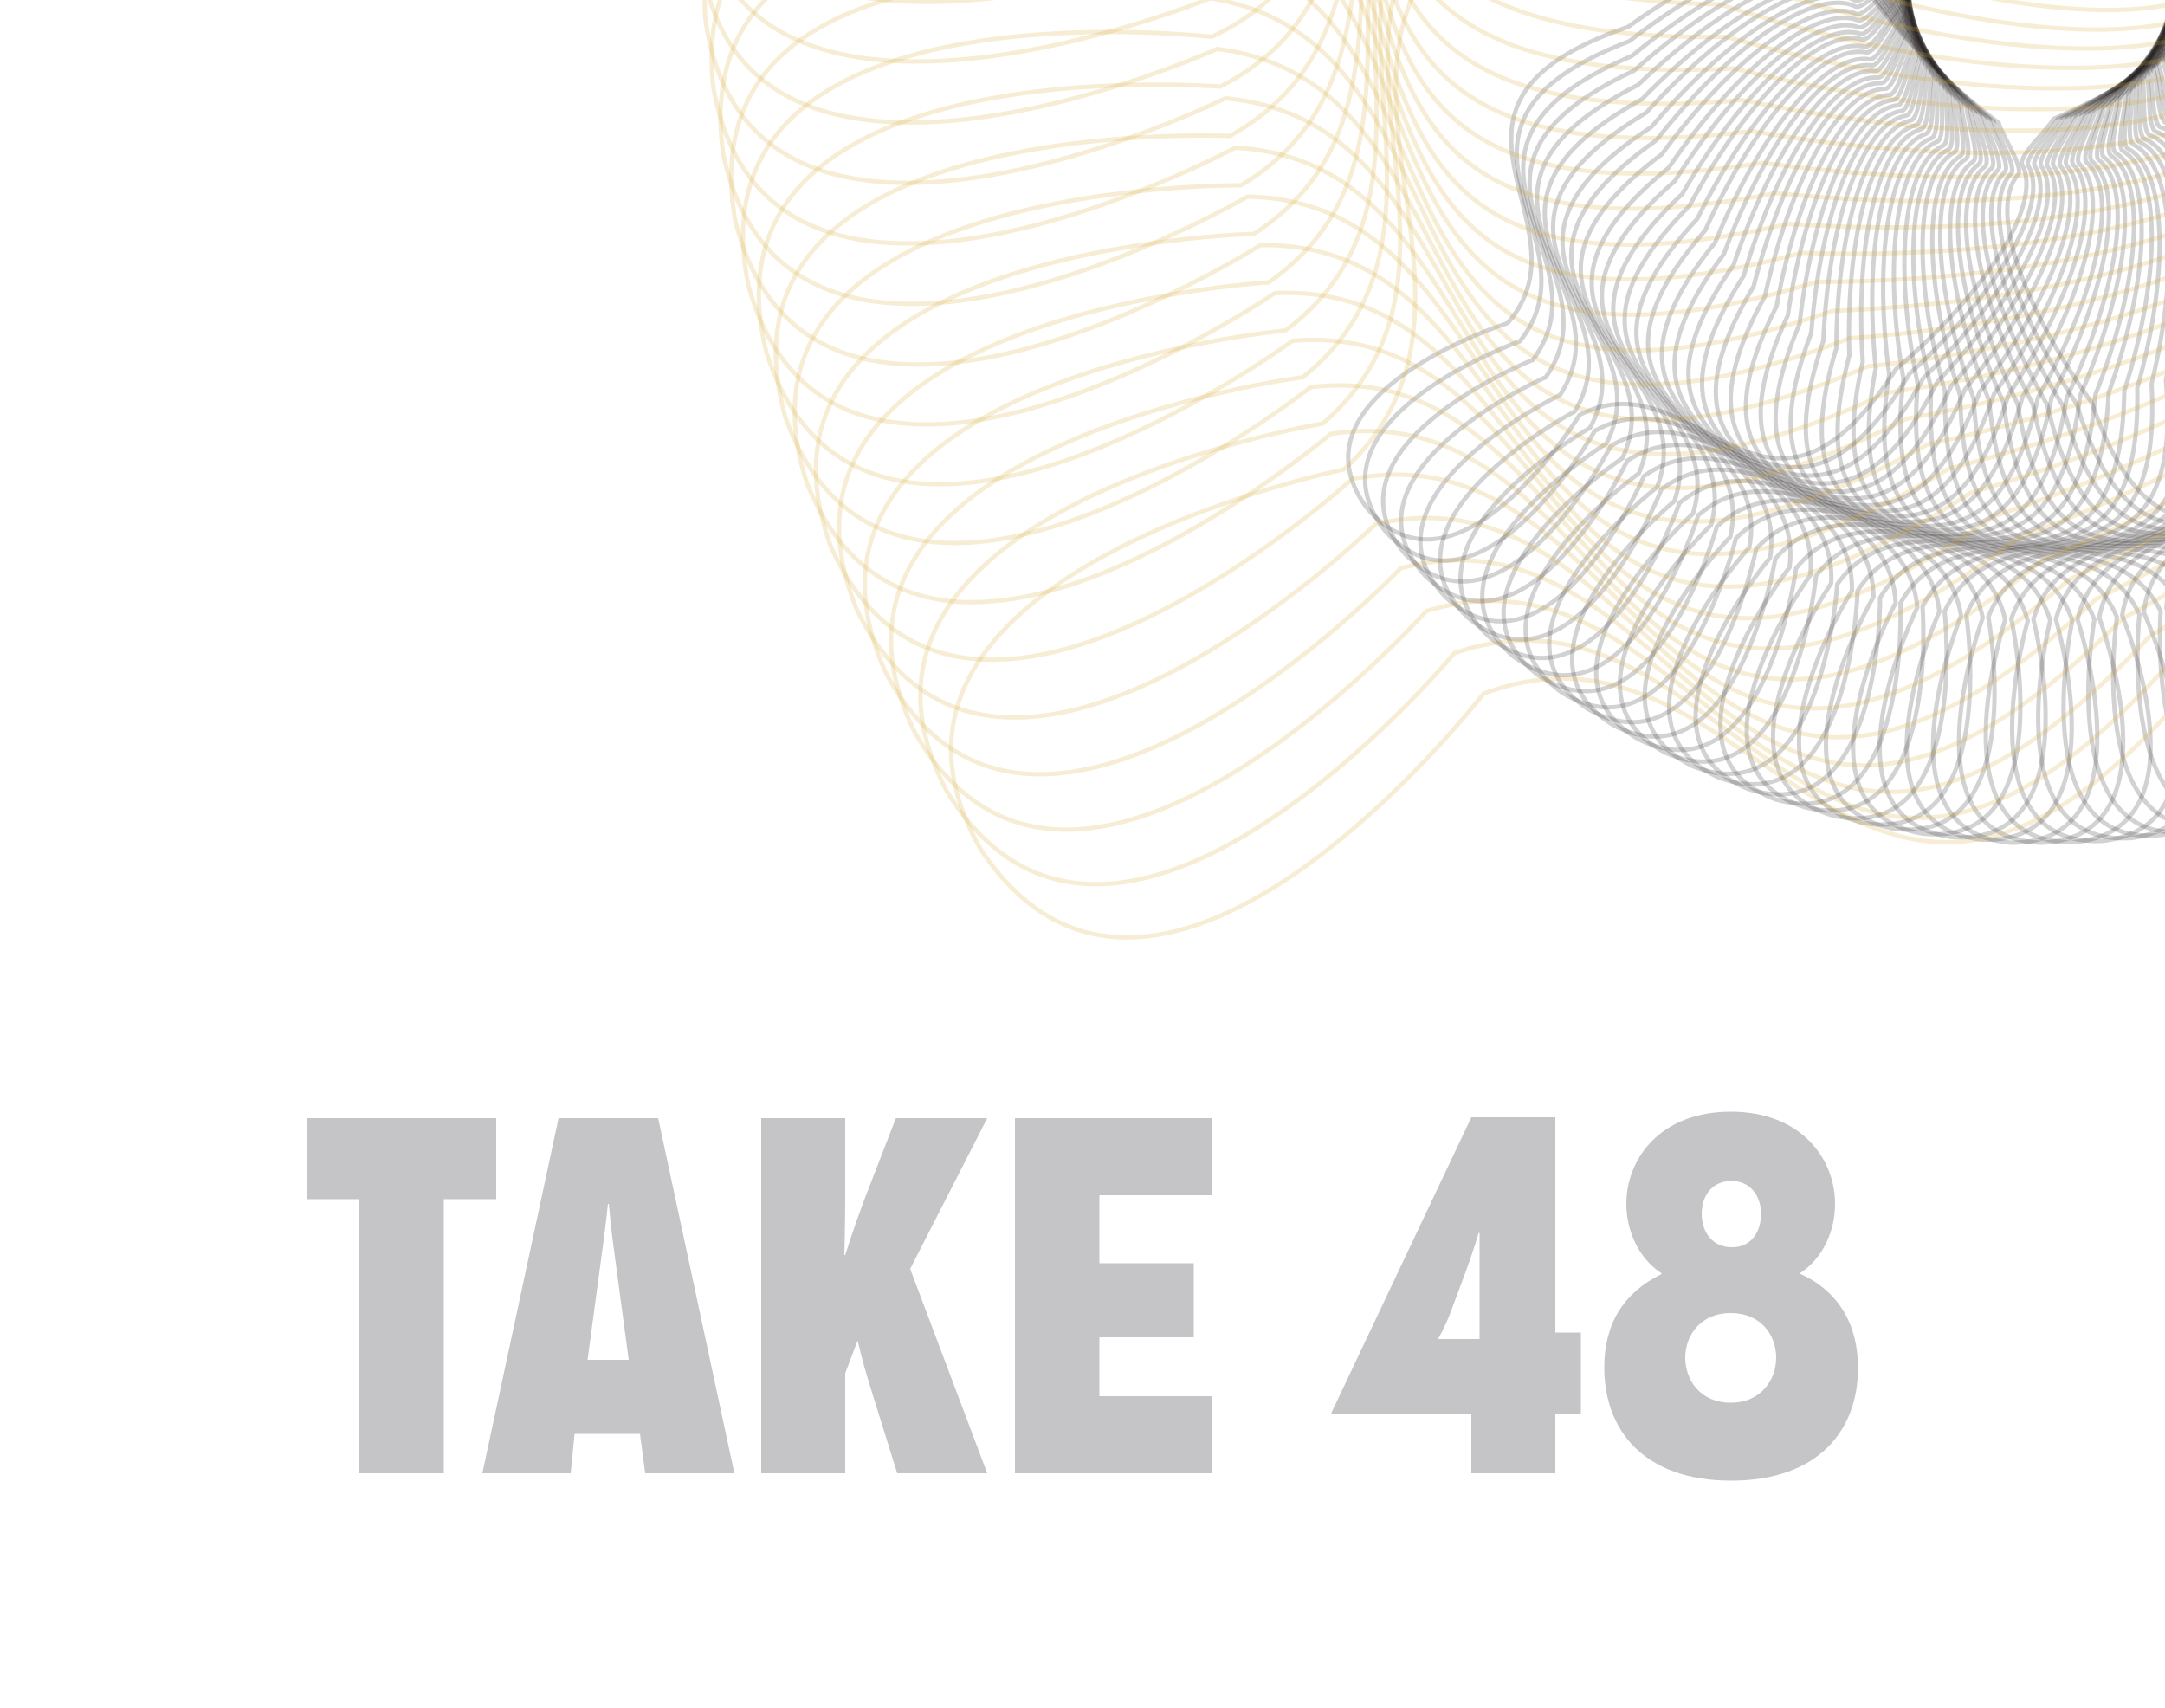 <?xml version="1.0" encoding="utf-8"?>
<!-- Generator: Adobe Illustrator 19.2.0, SVG Export Plug-In . SVG Version: 6.00 Build 0)  -->
<svg version="1.1" xmlns="http://www.w3.org/2000/svg" xmlns:xlink="http://www.w3.org/1999/xlink" x="0px" y="0px"
	 viewBox="0 0 500 394.4" style="enable-background:new 0 0 500 394.4;" xml:space="preserve">
<style type="text/css">
	.st0{fill:#FFFFFF;}
	.st1{clip-path:url(#SVGID_2_);}
	.st2{fill:#C5C5C7;}
	.st3{opacity:0.2;fill:none;stroke:#231F20;stroke-miterlimit:10;}
	.st4{opacity:0.2;fill:none;stroke:#D3A62A;stroke-miterlimit:10;}
	.st5{clip-path:url(#SVGID_4_);}
	.st6{opacity:0.7;clip-path:url(#SVGID_4_);}
	.st7{fill:none;stroke:#231F20;stroke-width:0.5;stroke-miterlimit:10;}
	.st8{clip-path:url(#SVGID_4_);fill:none;stroke:#231F20;stroke-width:0.5;stroke-miterlimit:10;}
	.st9{clip-path:url(#SVGID_4_);fill:none;stroke:#D3A62A;stroke-width:0.5;stroke-miterlimit:10;}
	.st10{fill:none;stroke:#D3A62A;stroke-width:0.5;stroke-miterlimit:10;}
	.st11{clip-path:url(#SVGID_6_);}
	.st12{opacity:0.2;fill:none;stroke:#231F20;stroke-width:0.5;stroke-miterlimit:10;}
	.st13{opacity:0.7;clip-path:url(#SVGID_6_);}
	.st14{clip-path:url(#SVGID_8_);}
	.st15{opacity:0.2;fill:none;stroke:#231F20;stroke-width:0.75;stroke-miterlimit:10;}
	.st16{clip-path:url(#SVGID_10_);fill:#1A1A1A;}
	.st17{clip-path:url(#SVGID_10_);fill:#262626;stroke:#54B5E6;stroke-miterlimit:10;}
	.st18{clip-path:url(#SVGID_10_);fill:none;stroke:#C5C5C7;stroke-miterlimit:10;}
	.st19{clip-path:url(#SVGID_10_);}
	.st20{fill:none;stroke:#C5C5C7;stroke-miterlimit:10;}
	.st21{clip-path:url(#SVGID_10_);fill:#212120;}
	.st22{fill:#394D66;}
	.st23{fill:#F06EA2;}
	.st24{opacity:0.7;clip-path:url(#SVGID_10_);}
	.st25{clip-path:url(#SVGID_10_);fill:#191819;stroke:#191819;stroke-miterlimit:10;}
	.st26{clip-path:url(#SVGID_22_);}
	.st27{clip-path:url(#SVGID_26_);}
</style>
<g id="Layer_2">
</g>
<g id="Layer_1">
	<g>
		<path class="st2" d="M83,340.2v-63.3H70.9v-18.7h43.7v18.7h-12.1v63.3H83z"/>
		<path class="st2" d="M149,340.2l-1.2-9.1h-15.1l-0.9,9.1h-20.4l17.6-82h23l17.6,82H149z M141.9,289.4c-0.7-4.7-1.3-11.4-1.3-11.4
			h-0.2c0,0-0.7,6.7-1.4,11.4l-3.3,24.6h9.5L141.9,289.4z"/>
		<path class="st2" d="M207.2,340.2l-6.6-21.2c-1.3-4.2-2.5-9.3-2.5-9.3H198l-2.8,7.4v23.1h-19.4v-82h19.4v18.4
			c0,5.9-0.2,13.2-0.2,13.2h0.2c0,0,1.9-6.1,4.3-12.5l7.4-19.1H228L210.2,293l17.8,47.2H207.2z"/>
		<path class="st2" d="M234.4,340.2v-82H280V276h-26.1v15.7h21.8v17.1h-21.8v13.6H280v17.8H234.4z"/>
		<path class="st2" d="M339.8,340.2v-13.8h-32.3v-0.2l32.3-68.2h19.4v49.7h5.9v18.7h-5.9v13.8H339.8z M341.7,284.7h-0.2
			c0,0-1.6,5.3-3.2,9.5l-3.4,9.1c-1.3,3.4-2.7,5.7-2.7,5.7v0.2h9.5V284.7z"/>
		<path class="st2" d="M415.9,294.2c8.7,4,13.2,11.6,13.2,21.7c0,14.2-9,26-29.3,26c-20.3,0-29.3-11.8-29.3-26.1
			c0-10,4.3-17.2,13.2-21.6v-0.2c-5.4-3.5-8.1-10-8.1-16c0-10.4,7.8-21.3,24.1-21.3c16.3,0,24.1,10.9,24.1,21.3
			c0,6.1-2.7,12.5-8.1,16V294.2z M406.7,280.3c0-4.2-2.5-7.6-6.8-7.6c-4.5,0-6.9,3.4-6.9,7.6s2.5,7.7,6.9,7.7
			C404.3,288.1,406.7,284.6,406.7,280.3z M399.7,303.2c-7,0-10.5,5.2-10.5,10.3c0,5.2,3.5,10.4,10.5,10.4s10.5-5.3,10.5-10.4
			C410.2,308.3,406.7,303.2,399.7,303.2z"/>
	</g>
	<g>
		<path class="st3" d="M600.4-132.5c0,0-7,13.9-13.4,19c-6.5,5.1-41.4,7.6-67.8,41.2c-6.7,8.7-43.8,11.4-78.6,57
			c-2.4,0.5-10.1,5.8-11.9,4.5c-7.4-6.7-29.5,0.3-52.7,17c-53.2,18.3-7.7,45.3-27.8,68.4c0,0-51.7,16.4-32.6,42.6
			c20.9,24.9,49.2-21.4,49.2-21.4c27.3-13.9,42.6,36.6,73.1-10.6C459.6,66.6,471.7,46.8,467,38c-0.9-2.1,6.2-8.3,7.2-10.5
			c52.6-22.8,64-58.3,74.1-62.7c38.9-17.6,49.8-50.9,56.3-56c6.5-5.1,21.6-8.5,21.6-8.5s35,38.5,35.2,28.5
			c0.4-20.3-64-98.1-76.6-100.6C573.3-174.1,600.4-132.5,600.4-132.5z"/>
		<path class="st3" d="M595.8-136.9c0,0-6.5,14.1-12.8,19.4c-6.3,5.3-41.1,9.1-66.4,43.6c-6.4,8.9-43.4,12.9-76.5,59.7
			c-2.3,0.6-9.9,6.2-11.7,4.9c-7.6-6.4-29.5,1.3-52.1,18.8C323.9,29.6,370.2,55,351,78.8c0,0-51.1,18.2-31.1,43.8
			c21.7,24.1,48.4-23.1,48.4-23.1c26.8-14.9,43.8,35.1,72.7-13.2c21.1-19.3,32.4-39.5,27.4-48.1c-0.9-2,5.9-8.5,6.8-10.7
			c51.8-24.7,62-60.5,71.9-65.2c38.3-19,48-52.7,54.3-57.9c6.3-5.3,21.3-9.3,21.3-9.3s36.3,37.2,36.2,27.2
			c-0.3-20.3-67.4-95.8-80.1-97.9C567.3-177.5,595.8-136.9,595.8-136.9z"/>
		<path class="st3" d="M591.1-141.1c0,0-6,14.4-12.1,19.9s-40.8,10.5-64.8,45.9c-6.1,9.2-42.9,14.4-74.4,62.3
			c-2.3,0.6-9.7,6.5-11.5,5.3c-7.8-6.1-29.4,2.4-51.4,20.6c-51.7,22-4.5,45.7-22.9,70.2c0,0-50.4,20-29.5,44.8
			C347,151.2,372,103,372,103c26.3-15.8,45,33.6,72.2-15.7c20.4-20,31-40.6,25.7-49c-1-2,5.6-8.7,6.4-10.9
			c50.9-26.5,59.8-62.6,69.6-67.7c37.6-20.3,46.1-54.3,52.2-59.8s21-10,21-10s37.6,36,37.1,26c-1-20.3-70.7-93.4-83.4-95
			C561.2-180.7,591.1-141.1,591.1-141.1z"/>
		<path class="st3" d="M586.2-145.1c0,0-5.5,14.6-11.4,20.3c-5.9,5.7-40.4,11.9-63.2,48.1c-5.7,9.4-42.4,15.9-72.2,64.9
			c-2.3,0.7-9.4,6.8-11.4,5.7c-8.1-5.9-29.3,3.4-50.6,22.4C326.6,40,374.6,62,357,87.1c0,0-49.7,21.8-27.9,45.8
			c23.3,22.5,46.7-26.5,46.7-26.5c25.7-16.7,46.2,32,71.6-18.2c19.7-20.7,29.6-41.7,24-49.9c-1.1-2,5.3-8.9,6.1-11.2
			C527.3-1,535-37.4,544.6-42.8c36.9-21.6,44.2-55.9,50.1-61.6c5.9-5.7,20.6-10.7,20.6-10.7s38.8,34.6,38,24.6
			c-1.7-20.3-73.9-90.9-86.7-92.1C555-183.6,586.2-145.1,586.2-145.1z"/>
		<path class="st3" d="M581.2-149c0,0-5,14.7-10.7,20.6c-5.7,5.9-40,13.3-61.4,50.3c-5.4,9.6-41.8,17.4-69.9,67.4
			c-2.3,0.8-9.2,7.2-11.1,6.1c-8.3-5.6-29.2,4.4-49.8,24.2c-50.1,25.5-1.3,45.9-18,71.6c0,0-48.9,23.5-26.3,46.8
			c24.1,21.7,45.7-28.1,45.7-28.1c25.1-17.6,47.3,30.3,70.9-20.7c18.9-21.4,28.1-42.7,22.3-50.7c-1.1-1.9,4.9-9.1,5.7-11.4
			c48.9-29.9,55.3-66.6,64.7-72.4c36.1-22.9,42.2-57.4,47.9-63.3c5.7-5.9,20.2-11.4,20.2-11.4s40,33.2,38.8,23.3
			c-2.4-20.2-77-88.2-89.9-89C548.6-186.4,581.2-149,581.2-149z"/>
		<path class="st3" d="M576.1-152.7c0,0-4.5,14.9-9.9,21c-5.5,6.1-39.5,14.7-59.6,52.4c-5.1,9.7-41.2,18.8-67.5,69.8
			c-2.2,0.9-8.9,7.5-10.9,6.5c-8.4-5.3-29,5.4-49,25.9C330,50.1,379.4,68.7,363.7,95c0,0-48.1,25.2-24.7,47.6
			c24.9,20.9,44.7-29.6,44.7-29.6c24.5-18.5,48.3,28.7,70.1-23.1c18.2-22,26.6-43.6,20.5-51.5c-1.2-1.9,4.6-9.2,5.3-11.6
			c47.8-31.6,53-68.5,62.1-74.6c35.3-24.1,40.2-58.8,45.7-64.9c5.5-6.1,19.8-12.1,19.8-12.1s41.2,31.8,39.6,21.9
			c-3.1-20.1-80-85.5-92.9-85.8C542.2-188.9,576.1-152.7,576.1-152.7z"/>
		<path class="st3" d="M570.9-156.2c0,0-3.9,15-9.2,21.3c-5.3,6.3-38.9,16.1-57.8,54.4c-4.7,9.9-40.5,20.2-65,72.1
			c-2.2,1-8.7,7.8-10.7,6.8c-8.6-5-28.8,6.4-48,27.6C332,55,382,71.9,367.2,98.8c0,0-47.2,26.8-23,48.5c25.6,20,43.7-31.2,43.7-31.2
			c23.8-19.3,49.3,27,69.3-25.6c17.4-22.6,25.1-44.5,18.7-52.1c-1.3-1.8,4.3-9.4,4.9-11.7c46.7-33.3,50.5-70.3,59.5-76.7
			c34.4-25.3,38.1-60.2,43.4-66.5c5.3-6.3,19.4-12.8,19.4-12.8s42.2,30.4,40.4,20.5c-3.8-20-83-82.7-95.8-82.5
			C535.7-191.2,570.9-156.2,570.9-156.2z"/>
		<path class="st3" d="M565.5-159.5c0,0-3.4,15.2-8.4,21.7c-5,6.5-38.4,17.4-55.8,56.4c-4.4,10.1-39.8,21.6-62.5,74.3
			c-2.2,1-8.4,8.1-10.4,7.2c-8.8-4.7-28.6,7.4-47,29.2c-47.1,30.6,3.5,45.8-10.4,73.1c0,0-46.2,28.5-21.3,49.3
			c26.3,19.1,42.5-32.7,42.5-32.7c23.1-20.1,50.2,25.2,68.3-28c16.6-23.2,23.5-45.4,16.8-52.8c-1.3-1.8,4-9.5,4.4-11.9
			c45.5-34.9,48.1-72,56.7-78.7c33.5-26.5,36-61.5,41-68c5-6.5,18.9-13.5,18.9-13.5s43.3,28.9,41.1,19.1
			c-4.5-19.8-85.8-79.7-98.7-79.1C529.2-193.3,565.5-159.5,565.5-159.5z"/>
		<path class="st3" d="M560-162.7c0,0-2.9,15.3-7.7,21.9c-4.8,6.6-37.7,18.8-53.8,58.3c-4,10.2-39,23-59.8,76.4
			c-2.1,1.1-8.1,8.4-10.2,7.6c-9-4.4-28.3,8.4-46,30.9c-46,32.3,5.1,45.6-7.8,73.4c0,0-45.2,30.1-19.6,50
			c26.9,18.1,41.4-34.2,41.4-34.2c22.4-20.9,51,23.5,67.3-30.3c15.8-23.8,21.9-46.2,15-53.3c-1.4-1.7,3.6-9.7,4-12
			c44.3-36.5,45.5-73.7,54-80.7c32.6-27.7,33.8-62.7,38.7-69.3c4.8-6.6,18.4-14.1,18.4-14.1s44.3,27.4,41.7,17.7
			c-5.2-19.7-88.5-76.7-101.4-75.6C522.5-195.2,560-162.7,560-162.7z"/>
		<path class="st3" d="M554.4-165.6c0,0-2.3,15.4-6.9,22.2c-4.6,6.8-37,20.1-51.8,60.2c-3.7,10.4-38.2,24.4-57.1,78.5
			c-2.1,1.2-7.8,8.6-9.9,7.9c-9.1-4.1-28,9.4-44.9,32.4c-44.9,33.8,6.6,45.4-5.3,73.7c0,0-44.1,31.6-17.8,50.6
			c27.5,17.2,40.2-35.6,40.2-35.6c21.7-21.7,51.8,21.7,66.2-32.7c14.9-24.3,20.3-46.9,13.1-53.8c-1.5-1.7,3.3-9.8,3.6-12.2
			c43-38,42.9-75.2,51.1-82.5c31.6-28.8,31.6-63.8,36.2-70.7c4.6-6.8,17.9-14.8,17.9-14.8s45.2,25.8,42.3,16.2
			c-5.9-19.5-91.2-73.5-103.9-72C515.8-196.8,554.4-165.6,554.4-165.6z"/>
		<path class="st3" d="M548.7-168.4c0,0-1.8,15.5-6.1,22.4c-4.3,7-36.3,21.4-49.6,62c-3.3,10.5-37.3,25.7-54.3,80.4
			c-2,1.3-7.5,8.9-9.6,8.3c-9.2-3.7-27.6,10.4-43.7,34c-43.7,35.4,8.2,45.2-2.7,73.8c0,0-43,33.1-16,51.2c28.1,16.2,38.9-37,38.9-37
			c20.9-22.4,52.5,19.8,65.1-35c14.1-24.8,18.7-47.6,11.2-54.2c-1.5-1.6,2.9-9.9,3.2-12.3c41.6-39.4,40.3-76.6,48.2-84.2
			c30.6-29.9,29.4-64.9,33.7-71.9s17.4-15.4,17.4-15.4s46.1,24.2,42.8,14.7c-6.5-19.3-93.7-70.3-106.4-68.4
			C509.1-198.2,548.7-168.4,548.7-168.4z"/>
		<path class="st3" d="M542.9-170.9c0,0-1.3,15.5-5.4,22.6c-4.1,7.1-35.6,22.6-47.4,63.7c-2.9,10.6-36.4,27-51.5,82.3
			c-2,1.3-7.2,9.2-9.3,8.6c-9.4-3.4-27.3,11.4-42.5,35.5c-42.4,36.9,9.8,44.9-0.1,73.9c0,0-41.8,34.6-14.2,51.7
			C401.1,182.5,410,129,410,129c20.1-23.2,53.2,18,63.8-37.2c13.2-25.3,17-48.2,9.3-54.6c-1.6-1.6,2.6-10,2.7-12.4
			c40.2-40.9,37.6-78,45.2-85.9c29.5-30.9,27.1-65.9,31.2-73c4.1-7.1,16.9-16,16.9-16s46.9,22.6,43.3,13.2
			c-7.2-19-96.1-67-108.7-64.6C502.3-199.3,542.9-170.9,542.9-170.9z"/>
		<path class="st3" d="M537.1-173.2c0,0-0.7,15.5-4.6,22.8c-3.8,7.2-34.7,23.8-45.2,65.3c-2.6,10.7-35.4,28.2-48.6,84
			c-2,1.4-6.9,9.4-9,8.9c-9.5-3.1-26.9,12.3-41.2,37c-41.1,38.4,11.4,44.5,2.5,73.8c0,0-40.6,36.1-12.4,52.2
			c29.2,14.2,36.2-39.6,36.2-39.6c19.3-23.8,53.8,16.1,62.5-39.4c12.3-25.8,15.3-48.8,7.4-54.9c-1.6-1.5,2.2-10.1,2.3-12.5
			c38.7-42.3,34.8-79.3,42.2-87.4c28.4-31.9,24.8-66.8,28.6-74c3.8-7.2,16.3-16.6,16.3-16.6s47.6,20.9,43.8,11.7
			c-7.9-18.8-98.3-63.6-110.9-60.8C495.4-200.2,537.1-173.2,537.1-173.2z"/>
		<path class="st3" d="M531.1-175.4c0,0-0.2,15.6-3.8,22.9c-3.6,7.4-33.9,25-42.9,66.8c-2.2,10.8-34.4,29.4-45.6,85.6
			c-1.9,1.5-6.5,9.6-8.7,9.2c-9.6-2.8-26.4,13.2-39.9,38.4c-39.7,39.8,12.9,44.1,5,73.7c0,0-39.3,37.5-10.6,52.6
			c29.6,13.2,34.8-40.8,34.8-40.8c18.4-24.5,54.3,14.2,61-41.6c11.4-26.2,13.6-49.3,5.5-55.1c-1.7-1.5,1.9-10.2,1.9-12.6
			c37.3-43.6,32-80.4,39.1-88.8c27.3-32.9,22.4-67.6,26-75c3.6-7.4,15.7-17.1,15.7-17.1s48.3,19.2,44.1,10.2
			c-8.5-18.5-100.5-60.1-113-56.9C488.6-200.9,531.1-175.4,531.1-175.4z"/>
		<path class="st3" d="M525.1-177.3c0,0,0.4,15.6-3,23.1s-33,26.2-40.5,68.3c-1.8,10.8-33.3,30.6-42.6,87.2
			c-1.9,1.5-6.2,9.9-8.4,9.5c-9.7-2.4-25.9,14.1-38.6,39.7c-38.3,41.1,14.4,43.6,7.6,73.5c0,0-37.9,38.8-8.7,52.9
			c30.1,12.2,33.4-42,33.4-42c17.6-25.1,54.8,12.3,59.6-43.7c10.5-26.5,11.8-49.7,3.6-55.3c-1.7-1.4,1.5-10.2,1.4-12.6
			c35.7-44.9,29.2-81.5,36-90.1c26.1-33.8,20.1-68.4,23.4-75.9s15.1-17.7,15.1-17.7s49,17.6,44.5,8.6
			c-9.1-18.2-102.5-56.6-114.9-52.9C481.7-201.3,525.1-177.3,525.1-177.3z"/>
		<path class="st3" d="M519-179c0,0,0.9,15.5-2.2,23.1c-3.1,7.6-32.1,27.3-38.1,69.6c-1.4,10.9-32.3,31.8-39.6,88.6
			c-1.8,1.6-5.8,10.1-8.1,9.8c-9.7-2.1-25.4,15-37.2,41.1c-36.9,42.4,15.9,43.1,10.2,73.2c0,0-36.6,40.1-6.9,53.2
			c30.5,11.1,31.9-43.2,31.9-43.2c16.7-25.7,55.2,10.4,58-45.7c9.6-26.9,10.1-50.1,1.6-55.4c-1.8-1.3,1.2-10.3,1-12.7
			c34.1-46.1,26.3-82.5,32.8-91.3c24.9-34.7,17.7-69,20.7-76.6c3.1-7.6,14.5-18.2,14.5-18.2s49.6,15.8,44.8,7.1
			c-9.8-17.8-104.5-53-116.6-48.9C474.8-201.5,519-179,519-179z"/>
		<path class="st3" d="M512.9-180.5c0,0,1.5,15.5-1.3,23.2c-2.8,7.7-31.1,28.4-35.7,70.9c-1.1,10.9-31.1,32.9-36.4,90
			c-1.7,1.7-5.5,10.3-7.7,10.1c-9.8-1.7-24.9,15.9-35.7,42.3c-35.4,43.7,17.4,42.5,12.7,72.8c0,0-35.1,41.4-5,53.4
			c30.9,10,30.4-44.2,30.4-44.2c15.8-26.3,55.5,8.5,56.4-47.7c8.6-27.2,8.4-50.4-0.3-55.4c-1.8-1.3,0.8-10.3,0.5-12.7
			c32.5-47.2,23.4-83.3,29.6-92.4c23.7-35.6,15.2-69.6,18-77.3c2.8-7.7,13.8-18.7,13.8-18.7s50.1,14.1,45,5.5
			c-10.4-17.5-106.2-49.3-118.3-44.8C467.9-201.4,512.9-180.5,512.9-180.5z"/>
		<path class="st3" d="M506.7-181.8c0,0,2,15.4-0.5,23.2c-2.5,7.8-30.1,29.5-33.2,72.1c-0.7,11-30,33.9-33.3,91.2
			c-1.7,1.7-5.1,10.5-7.4,10.4c-9.9-1.4-24.3,16.8-34.2,43.6c-33.8,44.9,18.9,41.8,15.2,72.3c0,0-33.7,42.6-3.2,53.6
			c31.2,8.9,28.8-45.3,28.8-45.3c14.8-26.8,55.8,6.5,54.7-49.7c7.7-27.5,6.6-50.7-2.2-55.3c-1.9-1.2,0.5-10.3,0.1-12.7
			c30.8-48.3,20.5-84.1,26.4-93.4c22.4-36.4,12.8-70.1,15.3-77.9s13.2-19.1,13.2-19.1s50.5,12.3,45.1,3.9
			c-11-17.1-107.9-45.6-119.8-40.6C461-201.1,506.7-181.8,506.7-181.8z"/>
		<path class="st3" d="M500.5-182.9c0,0,2.5,15.3,0.3,23.2c-2.3,7.9-29,30.5-30.6,73.2c-0.3,11-28.8,35-30.1,92.3
			c-1.6,1.8-4.8,10.6-7,10.6c-9.9-1-23.7,17.6-32.7,44.7c-32.2,46.1,20.4,41.2,17.7,71.7c0,0-32.2,43.7-1.3,53.6
			c31.5,7.9,27.2-46.3,27.2-46.3c13.9-27.3,56,4.6,52.9-51.5c6.7-27.7,4.8-50.9-4.2-55.2c-1.9-1.2,0.1-10.3-0.3-12.7
			C521.6-28.6,510-64,515.6-73.4c21.2-37.1,10.4-70.5,12.6-78.4s12.5-19.6,12.5-19.6s50.9,10.6,45.2,2.3
			c-11.6-16.7-109.4-41.8-121.1-36.4C454.2-200.6,500.5-182.9,500.5-182.9z"/>
		<path class="st3" d="M494.2-183.7c0,0,3.1,15.2,1.1,23.2c-2,8-27.9,31.5-28.1,74.3c0.1,11-27.5,35.9-26.8,93.3
			c-1.6,1.8-4.4,10.8-6.6,10.8c-9.9-0.7-23.1,18.4-31.1,45.8c-30.6,47.2,21.8,40.4,20.2,71c0,0-30.6,44.8,0.6,53.7
			c31.7,6.7,25.6-47.2,25.6-47.2c12.9-27.8,56.1,2.6,51.1-53.4c5.7-28,3-51-6.1-55c-1.9-1.1-0.3-10.3-0.8-12.7
			c27.4-50.4,14.6-85.3,19.8-95c19.8-37.8,7.9-70.8,9.9-78.8c2-8,11.8-20,11.8-20s51.3,8.8,45.3,0.8
			c-12.2-16.3-110.8-37.9-122.3-32.1C447.3-199.8,494.2-183.7,494.2-183.7z"/>
		<path class="st3" d="M487.9-184.4c0,0,3.6,15.1,1.9,23.2c-1.7,8-26.8,32.5-25.5,75.2c0.5,11-26.3,36.9-23.6,94.1
			c-1.5,1.9-4,10.9-6.2,11.1c-10-0.4-22.4,19.2-29.5,46.9c-28.9,48.2,23.2,39.6,22.7,70.3c0,0-29.1,45.8,2.5,53.6
			c32,5.6,23.9-48,23.9-48c11.9-28.2,56.2,0.7,49.2-55.1c4.7-28.1,1.3-51.1-8-54.8c-2-1-0.6-10.3-1.2-12.6
			c25.6-51.3,11.6-85.8,16.5-95.6c18.5-38.5,5.4-71,7.1-79.1c1.7-8,11.1-20.4,11.1-20.4s51.6,7,45.3-0.8
			c-12.7-15.9-112.1-34-123.4-27.9C440.5-198.8,487.9-184.4,487.9-184.4z"/>
		<path class="st3" d="M481.6-184.8c0,0,4.1,15,2.7,23.1c-1.4,8.1-25.7,33.4-22.8,76c0.9,11-24.9,37.8-20.3,94.9
			c-1.4,1.9-3.6,11.1-5.8,11.3c-10,0-21.7,20-27.8,47.9c-27.2,49.2,24.5,38.8,25.1,69.4c0,0-27.4,46.8,4.3,53.5
			c32.1,4.5,22.2-48.8,22.2-48.8c11-28.6,56.1-1.3,47.2-56.8c3.8-28.3-0.5-51.1-9.9-54.5c-2-0.9-1-10.3-1.7-12.6
			c23.8-52.2,8.6-86.1,13.1-96.2c17.2-39.1,2.9-71.2,4.3-79.3c1.4-8.1,10.4-20.8,10.4-20.8s51.8,5.2,45.2-2.4
			c-13.3-15.4-113.2-30.1-124.3-23.5C433.7-197.5,481.6-184.8,481.6-184.8z"/>
		<path class="st3" d="M475.3-185c0,0,4.6,14.8,3.5,23s-24.5,34.3-20.1,76.8c1.2,10.9-23.6,38.6-16.9,95.6c-1.4,2-3.2,11.2-5.4,11.5
			c-10,0.3-21,20.7-26.1,48.8c-25.5,50.1,25.9,37.9,27.5,68.5c0,0-25.8,47.8,6.2,53.3c32.3,3.4,20.5-49.6,20.5-49.6
			c9.9-29,56.1-3.2,45.2-58.4c2.8-28.4-2.3-51.1-11.8-54.1c-2-0.9-1.3-10.2-2.1-12.5c22-53,5.6-86.4,9.8-96.6
			c15.8-39.7,0.4-71.2,1.6-79.4c1.1-8.1,9.6-21.1,9.6-21.1s51.9,3.4,45.1-4c-13.8-14.9-114.2-26.1-125-19.2
			C427-196.1,475.3-185,475.3-185z"/>
		<path class="st3" d="M469-184.9c0,0,5.2,14.7,4.3,22.8S450-127,455.9-84.7c1.6,10.9-22.3,39.4-13.6,96.1c-1.3,2-2.8,11.3-5,11.7
			c-9.9,0.7-20.3,21.5-24.4,49.7c-23.7,51,27.2,37,29.9,67.5c0,0-24.1,48.6,8,53c32.4,2.3,18.8-50.3,18.8-50.3
			c8.9-29.3,55.9-5.2,43.1-59.9c1.8-28.5-4.1-50.9-13.7-53.7c-2.1-0.8-1.7-10.2-2.5-12.4c20.1-53.7,2.6-86.5,6.4-96.8
			c14.4-40.2-2-71.2-1.2-79.4c0.8-8.2,8.9-21.5,8.9-21.5s52,1.6,45-5.6c-14.3-14.4-115-22.1-125.6-14.8
			C420.3-194.3,469-184.9,469-184.9z"/>
		<path class="st3" d="M462.7-184.7c0,0,5.7,14.5,5.1,22.7s-22,35.9-14.7,78c2,10.8-20.9,40.2-10.2,96.5c-1.2,2.1-2.4,11.4-4.6,11.8
			c-9.9,1-19.5,22.2-22.7,50.5c-22,51.8,28.5,36,32.3,66.4c0,0-22.4,49.4,9.9,52.7c32.4,1.1,17-50.9,17-50.9
			c7.9-29.6,55.7-7.1,41-61.4c0.8-28.5-5.9-50.8-15.5-53.2c-2.1-0.7-2-10.1-3-12.3c18.2-54.4-0.4-86.6,3-97c13-40.7-4.5-71.1-4-79.3
			s8.1-21.8,8.1-21.8s52-0.3,44.7-7.1c-14.8-13.9-115.7-18.1-126-10.4C413.7-192.4,462.7-184.7,462.7-184.7z"/>
		<path class="st3" d="M456.4-184.2c0,0,6.2,14.3,5.9,22.5c-0.3,8.2-20.8,36.7-12,78.5c2.4,10.7-19.4,40.9-6.9,96.8
			c-1.1,2.1-2,11.5-4.2,12c-9.9,1.4-18.7,22.8-20.9,51.3c-20.1,52.5,29.7,35,34.6,65.3c0,0-20.6,50.2,11.7,52.4
			c32.4,0,15.2-51.5,15.2-51.5c6.9-29.9,55.4-9.1,38.9-62.8c-0.2-28.5-7.6-50.5-17.4-52.6c-2.1-0.7-2.4-10-3.4-12.2
			c16.3-55-3.5-86.5-0.4-97.1c11.5-41.1-7-70.9-6.7-79.1c0.3-8.2,7.4-22,7.4-22s52-2.1,44.5-8.7c-15.3-13.4-116.3-14-126.3-6
			C407.2-190.2,456.4-184.2,456.4-184.2z"/>
		<path class="st3" d="M450.1-183.5c0,0,6.7,14.1,6.7,22.3c0,8.2-19.5,37.4-9.3,78.8c2.8,10.6-18,41.5-3.5,97
			c-1.1,2.2-1.6,11.5-3.8,12.1c-9.8,1.7-17.9,23.5-19.1,52c-18.3,53.2,30.9,33.9,36.8,64c0,0-18.9,50.9,13.5,51.9
			c32.4-1.1,13.4-52,13.4-52c5.8-30.1,55.1-11,36.6-64.1c-1.2-28.5-9.4-50.2-19.2-51.9c-2.1-0.6-2.7-10-3.8-12.1
			c14.4-55.5-6.5-86.3-3.8-97c10.1-41.5-9.5-70.6-9.5-78.8c0-8.2,6.6-22.3,6.6-22.3s51.9-3.9,44.1-10.2
			c-15.7-12.9-116.7-10-126.5-1.6C400.7-187.8,450.1-183.5,450.1-183.5z"/>
		<path class="st3" d="M443.9-182.6c0,0,7.1,13.8,7.4,22c0.3,8.2-18.2,38-6.5,79.1c3.1,10.5-16.6,42.1-0.1,97.1
			c-1,2.2-1.2,11.6-3.4,12.2c-9.7,2.1-17.1,24.1-17.2,52.6c-16.4,53.8,32.1,32.8,39,62.7c0,0-17.1,51.5,15.4,51.4
			c32.4-2.3,11.6-52.4,11.6-52.4c4.8-30.3,54.7-12.9,34.4-65.4c-2.2-28.5-11.1-49.9-21-51.2c-2.2-0.5-3.1-9.9-4.2-12
			c12.4-56-9.5-86.1-7.1-96.8c8.6-41.8-11.9-70.2-12.2-78.4c-0.3-8.2,5.8-22.5,5.8-22.5s51.7-5.7,43.8-11.8
			c-16.2-12.3-117-5.9-126.4,2.8C394.3-185.2,443.9-182.6,443.9-182.6z"/>
		<path class="st3" d="M437.6-181.5c0,0,7.6,13.6,8.2,21.7c0.6,8.2-16.8,38.6-3.7,79.3c3.5,10.4-15.1,42.7,3.3,97
			c-0.9,2.2-0.8,11.6-2.9,12.4c-9.7,2.4-16.3,24.7-15.4,53.2c-14.5,54.3,33.2,31.7,41.2,61.3c0,0-15.3,52.1,17.1,50.8
			c32.3-3.4,9.7-52.8,9.7-52.8c3.7-30.4,54.2-14.8,32.1-66.5c-3.2-28.4-12.9-49.5-22.8-50.5c-2.2-0.4-3.4-9.7-4.7-11.8
			c10.5-56.4-12.5-85.7-10.5-96.5c7.2-42.1-14.4-69.8-15-78c-0.6-8.2,5-22.7,5-22.7s51.5-7.5,43.3-13.3
			c-16.6-11.7-117.1-1.8-126.3,7.2C388.1-182.3,437.6-181.5,437.6-181.5z"/>
		<path class="st3" d="M431.5-180.2c0,0,8.1,13.3,9,21.4c0.9,8.2-15.5,39.2-1,79.4c3.8,10.3-13.6,43.2,6.7,96.8
			c-0.8,2.3-0.4,11.6-2.5,12.4c-9.6,2.7-15.4,25.2-13.5,53.7c-12.6,54.8,34.3,30.5,43.3,59.8c0,0-13.5,52.6,18.9,50.2
			c32.1-4.5,7.9-53.1,7.9-53.1c2.6-30.5,53.6-16.7,29.7-67.6c-4.2-28.2-14.6-49-24.5-49.6c-2.2-0.4-3.8-9.6-5.1-11.6
			c8.5-56.7-15.5-85.2-13.9-96.1c5.7-42.3-16.8-69.2-17.7-77.4c-0.9-8.2,4.2-22.8,4.2-22.8s51.2-9.3,42.8-14.8
			c-17-11.2-117.1,2.3-125.9,11.6C381.9-179.2,431.5-180.2,431.5-180.2z"/>
		<path class="st3" d="M425.3-178.6c0,0,8.6,13,9.7,21.1c1.2,8.1-14.1,39.7,1.8,79.4c4.2,10.1-12.1,43.6,10.1,96.5
			c-0.8,2.3,0,11.6-2.1,12.5c-9.5,3.1-14.5,25.7-11.6,54.1c-10.7,55.2,35.3,29.3,45.4,58.3c0,0-11.6,53,20.6,49.5
			c32-5.6,6-53.3,6-53.3c1.6-30.6,53-18.6,27.4-68.6c-5.2-28.1-16.3-48.4-26.3-48.8c-2.2-0.3-4.1-9.5-5.5-11.5
			c6.5-57-18.4-84.6-17.2-95.5c4.2-42.5-19.2-68.6-20.4-76.7c-1.2-8.1,3.4-23,3.4-23s50.8-11.1,42.3-16.3
			c-17.4-10.6-116.9,6.4-125.4,16C375.8-176,425.3-178.6,425.3-178.6z"/>
		<path class="st3" d="M419.3-176.9c0,0,9,12.7,10.4,20.8c1.4,8.1-12.7,40.2,4.6,79.3c4.6,10-10.5,44,13.4,96.1
			c-0.7,2.3,0.4,11.6-1.6,12.6c-9.4,3.4-13.6,26.2-9.8,54.5c-8.8,55.5,36.3,28.1,47.4,56.7c0,0-9.8,53.4,22.4,48.8
			c31.7-6.7,4.2-53.5,4.2-53.5c0.5-30.6,52.3-20.4,24.9-69.5C529,40.9,517.2,21,507.2,21c-2.2-0.2-4.4-9.3-5.9-11.3
			c4.5-57.2-21.4-83.9-20.5-94.9c2.7-42.6-21.6-67.9-23-76s2.6-23.1,2.6-23.1s50.4-12.8,41.7-17.7c-17.7-9.9-116.7,10.4-124.8,20.4
			C369.9-172.5,419.3-176.9,419.3-176.9z"/>
		<path class="st3" d="M413.3-174.9c0,0,9.4,12.4,11.2,20.4c1.7,8-11.3,40.6,7.3,79c4.9,9.8-9,44.4,16.8,95.6
			c-0.6,2.3,0.8,11.6-1.2,12.6c-9.2,3.7-12.7,26.7-7.8,54.8c-6.8,55.8,37.3,26.8,49.3,55c0,0-7.9,53.7,24,48
			c31.5-7.8,2.3-53.6,2.3-53.6c-0.6-30.6,51.6-22.2,22.5-70.3C530.6,39,518,19.4,508.1,19.8c-2.2-0.1-4.8-9.2-6.3-11
			c2.5-57.3-24.3-83.1-23.8-94.1c1.2-42.7-24-67.1-25.7-75.1c-1.7-8,1.8-23.2,1.8-23.2s49.9-14.6,41-19.2
			c-18.1-9.3-116.2,14.5-124,24.7C364.1-168.8,413.3-174.9,413.3-174.9z"/>
		<path class="st3" d="M407.4-172.7c0,0,9.9,12,11.9,20c2,8-9.9,41,10.1,78.7c5.2,9.7-7.4,44.7,20.1,94.9
			c-0.5,2.3,1.2,11.6-0.7,12.7c-9.1,4-11.7,27.1-5.9,55.1c-4.9,56,38.2,25.5,51.2,53.2c0,0-6,53.9,25.7,47.1
			c31.2-8.9,0.4-53.7,0.4-53.7c-1.6-30.6,50.8-24,20-71.1c-8.1-27.4-21.3-46.5-31.2-45.7c-2.2,0-5.1-9-6.6-10.8
			c0.5-57.3-27.2-82.2-27.1-93.2c-0.2-42.7-26.3-66.2-28.3-74.2c-2-8,1-23.2,1-23.2s49.4-16.3,40.4-20.6
			c-18.4-8.7-115.6,18.5-123.1,29C358.4-164.9,407.4-172.7,407.4-172.7z"/>
		<path class="st3" d="M401.5-170.3c0,0,10.3,11.7,12.6,19.6c2.3,7.9-8.4,41.3,12.8,78.3c5.6,9.5-5.9,44.9,23.4,94.2
			c-0.4,2.4,1.6,11.5-0.3,12.7c-9,4.4-10.8,27.5-4,55.2c-2.9,56.1,39.1,24.1,53,51.4c0,0-4.1,54.1,27.3,46.2
			c30.9-10-1.4-53.6-1.4-53.6c-2.7-30.5,49.9-25.8,17.5-71.7c-9-27.1-22.9-45.7-32.8-44.6c-2.2,0-5.4-8.8-7-10.6
			c-1.5-57.3-30-81.2-30.3-92.2c-1.7-42.7-28.6-65.3-30.8-73.2c-2.3-7.9,0.2-23.2,0.2-23.2s48.8-18,39.6-22
			c-18.7-8-114.9,22.6-122,33.3C352.8-160.8,401.5-170.3,401.5-170.3z"/>
		<path class="st3" d="M395.7-167.7c0,0,10.7,11.3,13.2,19.1c2.5,7.8-7,41.5,15.6,77.8c5.9,9.3-4.3,45.1,26.7,93.3
			c-0.4,2.4,2,11.5,0.1,12.7c-8.8,4.7-9.8,27.9-2.1,55.3c-1,56.2,39.9,22.7,54.8,49.5c0,0-2.2,54.2,28.9,45.2
			c30.5-11.1-3.3-53.6-3.3-53.6c-3.8-30.4,49-27.5,15-72.3c-10-26.7-24.5-44.9-34.3-43.5c-2.2,0.1-5.7-8.6-7.4-10.3
			c-3.5-57.2-32.8-80.1-33.5-91.1c-3.2-42.6-30.8-64.2-33.4-72c-2.5-7.8-0.6-23.2-0.6-23.2s48.1-19.7,38.8-23.4
			c-19-7.4-114.1,26.6-120.8,37.6C347.4-156.5,395.7-167.7,395.7-167.7z"/>
		<path class="st3" d="M390.1-164.9c0,0,11.1,10.9,13.9,18.6s-5.5,41.8,18.3,77.3c6.2,9.1-2.7,45.2,29.9,92.3
			c-0.3,2.4,2.4,11.4,0.6,12.7c-8.6,5-8.8,28.2-0.1,55.4c1,56.2,40.7,21.3,56.5,47.6c0,0-0.3,54.3,30.5,44.2
			c30.1-12.2-5.2-53.4-5.2-53.4c-4.8-30.3,48-29.2,12.5-72.8c-10.9-26.4-26-44-35.8-42.2c-2.2,0.2-6-8.4-7.7-10.1
			c-5.5-57.1-35.6-78.9-36.7-89.8c-4.7-42.5-33.1-63.1-35.9-70.8c-2.8-7.7-1.4-23.2-1.4-23.2s47.4-21.4,38-24.7
			c-19.2-6.7-113.1,30.5-119.4,41.7C342.2-152,390.1-164.9,390.1-164.9z"/>
		<path class="st3" d="M384.5-161.9c0,0,11.4,10.5,14.5,18.1c3.1,7.6-4.1,41.9,20.9,76.6c6.5,8.8-1.1,45.3,33.1,91.2
			c-0.2,2.4,2.8,11.3,1,12.7c-8.5,5.3-7.8,28.5,1.8,55.3c3,56.1,41.4,19.9,58.1,45.6c0,0,1.6,54.3,32,43.1c29.6-13.2-7-53.2-7-53.2
			c-5.9-30.1,46.9-30.8,9.9-73.2c-11.8-26-27.5-43.1-37.3-41c-2.2,0.3-6.3-8.2-8.1-9.8c-7.5-56.8-38.3-77.6-39.8-88.5
			c-6.2-42.3-35.2-61.9-38.3-69.5c-3.1-7.6-2.2-23.1-2.2-23.1s46.6-23,37.1-26c-19.4-6-111.9,34.5-117.8,45.9
			C337.1-147.3,384.5-161.9,384.5-161.9z"/>
		<path class="st3" d="M379.1-158.7c0,0,11.8,10.1,15.2,17.6s-2.6,42.1,23.6,75.8c6.8,8.6,0.4,45.3,36.3,90
			c-0.1,2.4,3.2,11.2,1.5,12.6c-8.3,5.6-6.8,28.7,3.7,55.3c4.9,56,42,18.4,59.7,43.5c0,0,3.4,54.2,33.5,41.9
			c29.2-14.2-8.9-52.9-8.9-52.9c-6.9-29.9,45.8-32.5,7.4-73.5C538.2,26,521.9,9.5,512.3,12c-2.2,0.3-6.6-8-8.4-9.5
			c-9.4-56.5-41-76.2-42.9-87.1c-7.7-42-37.4-60.7-40.7-68.1c-3.3-7.5-3-23-3-23s45.8-24.7,36.2-27.3c-19.6-5.4-110.7,38.3-116.2,50
			C332.2-142.5,379.1-158.7,379.1-158.7z"/>
		<path class="st3" d="M373.7-155.4c0,0,12.1,9.7,15.8,17.1c3.6,7.4-1.1,42.1,26.2,74.9c7.1,8.4,2,45.2,39.4,88.7
			c0,2.4,3.6,11.1,1.9,12.6c-8.1,5.9-5.8,29,5.7,55.1c6.9,55.8,42.7,17,61.2,41.4c0,0,5.3,54,34.9,40.7
			c28.7-15.2-10.7-52.6-10.7-52.6c-8-29.6,44.7-34,4.8-73.7c-13.6-25.1-30.5-41-40-38.3c-2.2,0.4-6.8-7.7-8.7-9.2
			c-11.4-56.2-43.7-74.8-45.9-85.5c-9.1-41.7-39.5-59.3-43.1-66.7c-3.6-7.4-3.8-22.9-3.8-22.9s44.9-26.2,35.2-28.5
			c-19.8-4.7-109.3,42.2-114.4,54C327.4-137.5,373.7-155.4,373.7-155.4z"/>
		<path class="st3" d="M368.5-151.8c0,0,12.5,9.3,16.3,16.5s0.3,42.1,28.8,74c7.4,8.1,3.6,45.1,42.5,87.3c0.1,2.4,4,11,2.3,12.5
			c-7.9,6.1-4.8,29.1,7.6,54.9c8.8,55.5,43.2,15.5,62.6,39.2c0,0,7.2,53.8,36.3,39.5c28.1-16.2-12.6-52.2-12.6-52.2
			c-9-29.3,43.5-35.6,2.2-73.8c-14.5-24.6-31.9-39.9-41.4-36.8c-2.2,0.5-7.1-7.5-9.1-8.9c-13.4-55.8-46.2-73.2-48.8-83.9
			c-10.6-41.4-41.5-57.9-45.4-65.1c-3.9-7.2-4.6-22.8-4.6-22.8s44-27.8,34.2-29.7c-19.9-4-107.7,46-112.4,58
			C322.9-132.4,368.5-151.8,368.5-151.8z"/>
		<path class="st3" d="M363.4-148.1c0,0,12.8,8.8,16.9,15.9c4.1,7.1,1.8,42.1,31.4,72.9c7.7,7.8,5.2,45,45.5,85.7
			c0.1,2.4,4.3,10.8,2.8,12.4c-7.6,6.4-3.8,29.3,9.5,54.6c10.7,55.2,43.7,13.9,63.9,37c0,0,9.1,53.5,37.7,38.2
			c27.5-17.2-14.4-51.7-14.4-51.7c-10-29,42.2-37.1-0.3-73.9C541,19,523.1,4.3,513.7,7.8c-2.2,0.6-7.4-7.3-9.4-8.6
			c-15.3-55.3-48.8-71.5-51.7-82.1c-12-41-43.5-56.4-47.6-63.5c-4.1-7.1-5.4-22.6-5.4-22.6s43-29.3,33.1-30.9
			c-20.1-3.3-106.1,49.7-110.3,61.8C318.5-127.1,363.4-148.1,363.4-148.1z"/>
		<path class="st3" d="M358.4-144.2c0,0,13.1,8.4,17.5,15.3c4.4,7,3.3,42,33.9,71.8c8,7.6,6.7,44.8,48.4,84.1
			c0.2,2.4,4.7,10.6,3.2,12.3c-7.4,6.7-2.8,29.4,11.4,54.2c12.7,54.8,44.2,12.4,65.1,34.8c0,0,10.9,53.2,39,36.8
			c26.9-18.1-16.2-51.2-16.2-51.2c-11-28.6,40.9-38.5-2.9-73.8c-16.1-23.5-34.6-37.6-43.8-33.9c-2.1,0.6-7.6-7-9.7-8.2
			c-17.2-54.7-51.2-69.8-54.6-80.3c-13.4-40.6-45.5-54.9-49.8-61.8s-6.2-22.4-6.2-22.4s41.9-30.8,32-32.1
			c-20.2-2.6-104.3,53.4-108.1,65.7C314.3-121.6,358.4-144.2,358.4-144.2z"/>
		<path class="st3" d="M353.6-140.1c0,0,13.4,7.9,18,14.7c4.6,6.8,4.7,41.9,36.4,70.5c8.2,7.3,8.3,44.5,51.4,82.4
			c0.3,2.4,5.1,10.5,3.6,12.2c-7.2,6.9-1.7,29.5,13.3,53.8c14.6,54.3,44.6,10.9,66.3,32.5c0,0,12.8,52.7,40.3,35.5
			c26.3-19.1-17.9-50.6-17.9-50.6c-12-28.2,39.5-39.9-5.5-73.6c-17-23-35.9-36.4-45-32.3c-2.1,0.7-7.8-6.7-9.9-7.9
			c-19.1-54.1-53.6-68-57.3-78.3c-14.8-40.1-47.3-53.2-51.9-60c-4.6-6.8-7-22.2-7-22.2s40.8-32.2,30.9-33.2
			c-20.2-1.9-102.3,57-105.7,69.4C310.3-116,353.6-140.1,353.6-140.1z"/>
		<path class="st3" d="M348.9-135.8c0,0,13.7,7.5,18.5,14.1c4.8,6.6,6.2,41.7,38.8,69.2c8.5,7,9.8,44.2,54.2,80.5
			c0.4,2.4,5.4,10.3,4.1,12c-6.9,7.2-0.7,29.5,15.1,53.3c16.5,53.8,45,9.3,67.4,30.2c0,0,14.6,52.3,41.5,34
			c25.6-20-19.7-49.9-19.7-49.9c-13-27.8,38.1-41.3-8.1-73.4C543.1,11.8,523.7-1,514.7,3.4c-2.1,0.8-8.1-6.4-10.2-7.5
			c-21-53.4-56-66-60-76.3c-16.2-39.5-49.2-51.6-54-58.2s-7.7-21.9-7.7-21.9s39.7-33.6,29.7-34.2c-20.3-1.2-100.3,60.5-103.2,73
			C306.5-110.2,348.9-135.8,348.9-135.8z"/>
		<path class="st3" d="M344.4-131.4c0,0,13.9,7,19,13.4c5.1,6.5,7.6,41.4,41.2,67.8c8.7,6.7,11.4,43.8,57,78.6
			c0.5,2.4,5.8,10.1,4.5,11.9c-6.7,7.4,0.3,29.5,17,52.7c18.3,53.2,45.3,7.7,68.4,27.8c0,0,16.4,51.7,42.6,32.6
			c24.9-20.9-21.4-49.2-21.4-49.2c-13.9-27.3,36.6-42.6-10.6-73.1C543.6,9.3,523.7-2.7,515,2c-2.1,0.9-8.3-6.2-10.5-7.2
			c-22.8-52.6-58.3-64-62.7-74.1c-17.6-38.9-50.9-49.8-56-56.3c-5.1-6.5-8.5-21.6-8.5-21.6s38.5-35,28.5-35.2
			c-20.3-0.4-98.1,64-100.6,76.6C302.9-104.4,344.4-131.4,344.4-131.4z"/>
	</g>
	<g>
		<path class="st4" d="M868.4,280.8c0,0-29.6-19.1-39.4-34.9c-9.8-15.8-7-95.1-76.1-162.8c-18-17.2-14.8-101.4-108.9-190.9
			c-0.5-5.4-10.6-24.2-7.1-27.8c16.8-15,6.6-66.6-25.2-122.8c-28.1-124.1-100-28.5-147.2-79.4c0,0-24.3-120.5-87.9-83.8
			c-61.1,40.8,36.1,116,36.1,116c24.7,64.9-92.9,86.8,5.9,167.1c36.3,53.5,78,85.5,98.9,77.1c4.8-1.4,17.2,15.9,21.8,18.7
			c38.4,124,115.3,158.5,122.8,182.2c30,92,102.4,124.7,112.2,140.4s13.8,50.8,13.8,50.8S692.8,400,715.3,403
			c45.6,6,236.6-119.8,245.4-147.6C968.6,230.2,868.4,280.8,868.4,280.8z"/>
		<path class="st4" d="M879.4,271.7c0,0-30.2-18.1-40.6-33.5s-10.3-94.8-81.7-160.1c-18.6-16.6-18.3-100.8-115.5-187
			c-0.7-5.4-11.4-23.8-8.1-27.6c16.3-15.6,4.3-66.7-29.5-121.9c-32.4-123.1-100.9-25-149.8-74.2c0,0-28.5-119.5-90.8-80.7
			c-59.6,42.9,40.1,114.7,40.1,114.7c26.9,64-89.8,90,11.7,166.8c38.2,52.2,80.9,82.8,101.5,73.6c4.8-1.6,17.7,15.3,22.4,18
			c42.7,122.6,120.8,154.4,129,177.8c33.2,90.9,106.7,121,117,136.4c10.3,15.4,15.6,50.3,15.6,50.3s-92.8,72.6-70.2,74.8
			c45.8,4.4,232.2-128,240.1-156C977.8,217.5,879.4,271.7,879.4,271.7z"/>
		<path class="st4" d="M890,262.1c0,0-30.8-17-41.7-32.1s-13.6-94.4-87.3-157.1C741.9,57,739.2-27.3,639.1-109.9
			c-0.9-5.4-12.2-23.4-9.1-27.3c15.8-16.1,1.9-66.8-33.7-120.8c-36.7-121.9-101.7-21.5-152.3-68.9c0,0-32.6-118.5-93.6-77.5
			c-58.1,45,44.1,113.2,44.1,113.2c29.1,63-86.6,93.1,17.5,166.3c40,50.8,83.7,79.9,104,70c4.7-1.8,18.2,14.7,23,17.2
			c47,121,126.1,150.1,135.2,173.2c36.4,89.6,110.8,117.2,121.7,132.3c10.9,15.1,17.3,49.7,17.3,49.7s-90.2,75.8-67.6,77.2
			c46,2.8,227.6-136,234.5-164.3C986.5,204.5,890,262.1,890,262.1z"/>
		<path class="st4" d="M900.3,252.1c0,0-31.4-15.9-42.8-30.6c-11.4-14.7-16.9-93.9-92.7-154c-19.7-15.2-25.3-99.3-128.2-178.4
			c-1.1-5.3-13-22.9-10-26.9c15.2-16.7-0.4-66.9-37.9-119.5c-41-120.5-102.4-17.9-154.6-63.6c0,0-36.7-117.3-96.2-74.2
			c-56.5,47,48,111.6,48,111.6c31.3,61.9-83.3,96.1,23.3,165.6c41.7,49.4,86.5,76.9,106.4,66.3c4.7-1.9,18.7,14,23.6,16.4
			c51.2,119.3,131.3,145.6,141.1,168.4c39.5,88.3,114.8,113.3,126.2,127.9c11.4,14.7,19,49,19,49s-87.5,78.9-64.8,79.5
			c46,1.2,222.7-143.9,228.6-172.4C994.7,191.3,900.3,252.1,900.3,252.1z"/>
		<path class="st4" d="M910.3,241.9c0,0-31.9-14.8-43.8-29.1s-20.2-93.2-98-150.7C748.2,47.6,739.6-36.3,634-111.7
			c-1.2-5.3-13.8-22.4-10.9-26.6c14.6-17.2-2.7-66.8-42.1-118.1c-45.1-119-103-14.3-156.8-58.1c0,0-40.8-115.9-98.7-70.8
			c-54.8,48.9,51.9,109.8,51.9,109.8c33.4,60.8-79.9,98.9,29.1,164.7c43.4,47.9,89.1,73.8,108.6,62.6c4.6-2.1,19.2,13.4,24.2,15.5
			c55.3,117.4,136.3,140.9,146.9,163.4c42.5,86.9,118.7,109.2,130.6,123.5s20.7,48.4,20.7,48.4s-84.7,81.9-62,81.7
			c46-0.4,217.6-151.6,222.4-180.3C1002.4,177.7,910.3,241.9,910.3,241.9z"/>
		<path class="st4" d="M919.8,231.2c0,0-32.4-13.7-44.8-27.5c-12.4-13.8-23.4-92.5-103.2-147.1c-20.7-13.8-32.2-97.3-140.3-169.1
			c-1.4-5.2-14.6-22-11.9-26.2c14-17.7-5.1-66.7-46.2-116.6C524.1-372.6,470-266,414.7-307.9c0,0-44.8-114.4-101.2-67.3
			c-53.1,50.8,55.7,108,55.7,108c35.5,59.6-76.4,101.6,34.8,163.5c45,46.3,91.6,70.7,110.8,58.8c4.5-2.3,19.7,12.7,24.7,14.7
			C598.9,85.2,680.6,105.8,692,127.9c45.5,85.4,122.5,105,134.9,118.8s22.4,47.6,22.4,47.6s-81.8,84.8-59.1,83.8
			c46-2,212.2-159.1,216-187.9C1009.7,163.9,919.8,231.2,919.8,231.2z"/>
		<path class="st4" d="M929,220.3c0,0-32.9-12.6-45.8-26S856.6,102.7,775,50.9c-21.1-13.1-35.6-96.1-146.2-164.1
			c-1.6-5.2-15.4-21.4-12.8-25.8c13.4-18.2-7.4-66.5-50.2-114.9c-53.3-115.6-103.7-7.1-160.4-47.1c0,0-48.8-112.8-103.4-63.7
			c-51.3,52.6,59.4,106,59.4,106c37.6,58.3-72.8,104.2,40.5,162.2c46.6,44.7,94,67.4,112.7,54.8c4.4-2.4,20.1,12,25.2,13.8
			c63.4,113.3,145.8,131.1,158,152.7c48.5,83.7,126.1,100.6,138.9,114s24.1,46.8,24.1,46.8s-78.8,87.6-56.2,85.8
			c45.9-3.6,206.5-166.4,209.3-195.4C1016.5,149.9,929,220.3,929,220.3z"/>
		<path class="st4" d="M937.8,209c0,0-33.3-11.4-46.6-24.3S861.4,94,778,45.1c-21.6-12.3-38.9-94.8-151.8-158.9
			c-1.8-5.1-16.1-20.9-13.7-25.3c12.7-18.6-9.7-66.2-54.2-113.1c-57.3-113.6-103.9-3.5-162-41.4c0,0-52.7-111-105.6-60
			c-49.4,54.4,63.1,103.8,63.1,103.8c39.6,57-69.1,106.7,46.1,160.7C448.1-46,496.3-25,514.5-38.2c4.3-2.6,20.5,11.3,25.7,12.9
			c67.3,111,150.2,125.9,163.2,147.1c51.4,82,129.5,96.2,142.8,109.1s25.7,45.9,25.7,45.9s-75.7,90.3-53.1,87.7
			c45.7-5.2,200.5-173.5,202.4-202.6C1022.8,135.6,937.8,209,937.8,209z"/>
		<path class="st4" d="M946.2,197.4c0,0-33.7-10.2-47.5-22.7c-13.8-12.5-32.9-89.5-118-135.5c-22-11.6-42.2-93.4-157.3-153.5
			c-2-5.1-16.8-20.3-14.5-24.8c12.1-19.1-12-65.8-58.1-111.1c-61.3-111.6-104,0.1-163.3-35.8c0,0-56.5-109.1-107.6-56.3
			c-47.5,56.1,66.7,101.5,66.7,101.5c41.6,55.6-65.4,109.1,51.7,159c49.6,41.4,98.5,60.7,116.3,46.9c4.2-2.7,20.9,10.6,26.1,12
			C611.8,85.7,695.2,97.7,708.9,118.5c54.2,80.1,132.8,91.6,146.5,104.1c13.8,12.5,27.3,45,27.3,45s-72.5,92.9-50.1,89.5
			c45.5-6.8,194.4-180.4,195.2-209.5C1028.6,121.1,946.2,197.4,946.2,197.4z"/>
		<path class="st4" d="M954.2,185.6c0,0-34-9-48.2-21c-14.2-12-36.1-88.3-122.7-131.3c-22.4-10.8-45.4-91.9-162.5-147.9
			c-2.1-5-17.5-19.7-15.4-24.3c11.4-19.5-14.3-65.3-61.9-109c-65.1-109.4-103.9,3.8-164.5-30c0,0-60.3-107.1-109.5-52.5
			c-45.5,57.7,70.2,99.2,70.2,99.2c43.5,54.1-61.5,111.3,57.2,157.1C447.9-34.6,497.4-17,514.7-31.5c4.2-2.9,21.2,9.8,26.5,11.1
			C616.1,85.6,699.9,94.7,714.3,115c57,78.2,135.9,86.9,150.1,98.9c14.2,12,28.8,44,28.8,44s-69.2,95.3-46.9,91.2
			c45.3-8.4,188-187,187.8-216.2C1033.9,106.4,954.2,185.6,954.2,185.6z"/>
		<path class="st4" d="M961.8,173.4c0,0-34.3-7.9-48.9-19.3s-39.1-87-127.2-127c-22.8-10-48.6-90.2-167.6-142.1
			c-2.3-4.9-18.2-19.1-16.2-23.7c10.7-19.9-16.6-64.8-65.7-106.8c-68.9-107-103.7,7.4-165.4-24.3c0,0-64-104.9-111.3-48.7
			C216-259.2,333-221.8,333-221.8c45.3,52.5-57.6,113.4,62.7,155C448.1-29,498.2-13.1,515-28.2c4-3,21.6,9.1,26.9,10.2
			C620.4,85.4,704.4,91.5,719.6,111.3c59.7,76.1,138.8,82.1,153.4,93.6s30.3,43,30.3,43s-65.8,97.7-43.7,92.8
			c45-10,181.3-193.5,180.1-222.6C1038.6,91.5,961.8,173.4,961.8,173.4z"/>
		<path class="st4" d="M969,161.1c0,0-34.6-6.7-49.6-17.6S877.3,57.9,787.8,21c-23.1-9.2-51.7-88.5-172.4-136.2
			c-2.5-4.8-18.8-18.4-17-23.1c10-20.2-18.8-64.2-69.4-104.4c-72.6-104.6-103.4,11-166.2-18.5c0,0-67.6-102.6-112.9-44.8
			c-41.4,60.7,76.9,94,76.9,94c47.2,50.9-53.6,115.3,68,152.7c53.7,36,104.3,50.1,120.6,34.4c3.9-3.1,21.9,8.3,27.2,9.2
			c82.1,100.5,166.3,103.8,182.1,123c62.3,74,141.6,77.2,156.6,88.2s31.8,41.9,31.8,41.9s-62.4,99.9-40.4,94.3
			c44.6-11.5,174.5-199.7,172.2-228.7C1042.9,76.5,969,161.1,969,161.1z"/>
		<path class="st4" d="M975.7,148.4c0,0-34.8-5.4-50.2-15.9c-15.4-10.4-45.1-84.1-135.8-117.8C766.4,6.3,735-71.9,612.7-115.3
			c-2.7-4.7-19.5-17.8-17.8-22.5c9.3-20.6-21.1-63.5-73-101.9c-76.2-102-102.9,14.6-166.7-12.7c0,0-71.2-100.2-114.4-40.8
			c-39.2,62.1,80.2,91.3,80.2,91.3c48.9,49.2-49.6,117.1,73.3,150.3c54.9,34.1,106,46.4,121.7,30.2c3.8-3.3,22.1,7.5,27.5,8.3
			c85.5,97.6,169.8,97.9,186.3,116.5c64.8,71.8,144.2,72.2,159.6,82.7s33.3,40.8,33.3,40.8s-58.8,102-37.1,95.6
			c44.1-13.1,167.4-205.7,164.1-234.6C1046.6,61.4,975.7,148.4,975.7,148.4z"/>
		<path class="st4" d="M982,135.6c0,0-35-4.2-50.7-14.1c-15.7-9.9-48-82.4-139.8-113C767.8,0.9,733.7-76.2,610-115.4
			c-2.8-4.6-20.1-17.1-18.6-21.9c8.6-20.9-23.3-62.7-76.5-99.3c-79.7-99.2-102.3,18.2-167.1-6.9c0,0-74.6-97.6-115.8-36.8
			c-37,63.5,83.3,88.4,83.3,88.4c50.6,47.5-45.4,118.8,78.5,147.6C449.9-12,501.4-1.5,516.5-18.2c3.7-3.4,22.4,6.8,27.8,7.3
			c88.9,94.6,173.1,91.9,190.2,110c67.3,69.5,146.7,67.2,162.4,77.1s34.7,39.6,34.7,39.6s-55.2,104-33.7,96.9
			c43.7-14.6,160.1-211.4,155.8-240.2C1049.8,46.1,982,135.6,982,135.6z"/>
		<path class="st4" d="M987.8,122.5c0,0-35.1-3-51.1-12.3c-16.1-9.3-50.8-80.7-143.6-108c-23.9-6.8-60.7-82.6-185.7-117.4
			c-3-4.5-20.7-16.4-19.4-21.2c7.8-21.2-25.4-61.9-79.9-96.6c-83.1-96.4-101.7,21.7-167.2-1c0,0-78-95-117-32.7
			c-34.8,64.7,86.3,85.5,86.3,85.5c52.2,45.7-41.3,120.3,83.6,144.8C450.9-6.4,502.7,2.3,517.2-15c3.6-3.5,22.6,6,28,6.3
			c92.1,91.4,176.2,85.8,193.9,103.3c69.7,67.1,148.9,62,165,71.3c16.1,9.3,36,38.3,36,38.3s-51.6,105.9-30.3,98
			c43.1-16.1,152.6-216.8,147.4-245.5C1052.4,30.7,987.8,122.5,987.8,122.5z"/>
		<path class="st4" d="M993.1,109.3c0,0-35.2-1.8-51.5-10.5S888,19.8,794.3-4.3c-24.2-5.9-63.5-80.4-189.7-110.9
			c-3.1-4.4-21.2-15.6-20.1-20.5c7.1-21.4-27.6-60.9-83.3-93.7c-86.4-93.4-100.8,25.3-167.1,4.8c0,0-81.2-92.2-118.1-28.6
			c-32.5,65.9,89.3,82.4,89.3,82.4C359-127,268.2-49.2,393.9-29C452.1-0.9,504.2,6.1,518.1-11.7c3.5-3.7,22.8,5.2,28.2,5.3
			c95.3,88.1,179.1,79.6,197.4,96.4c72,64.6,151,56.8,167.4,65.5s37.4,37.1,37.4,37.1s-47.8,107.6-26.9,99
			c42.5-17.6,145-222,138.7-250.5C1054.6,15.3,993.1,109.3,993.1,109.3z"/>
		<path class="st4" d="M998,95.8c0,0-35.2-0.5-51.9-8.7c-16.7-8.2-56.3-77-150.8-97.8C771-15.8,729-88.9,601.9-114.9
			c-3.3-4.3-21.8-14.9-20.8-19.8c6.3-21.7-29.7-59.9-86.5-90.8c-89.6-90.4-99.9,28.8-166.9,10.7c0,0-84.4-89.3-119-24.5
			c-30.2,67,92.1,79.2,92.1,79.2c55.3,41.9-32.8,122.9,93.5,138.6C453.5,4.6,505.8,9.7,519-8.5c3.3-3.8,23,4.4,28.4,4.4
			c98.3,84.8,181.8,73.3,200.7,89.5c74.2,62.1,152.9,51.5,169.5,59.7s38.6,35.7,38.6,35.7s-44.1,109.2-23.4,99.9
			c41.9-19.1,137.1-227,129.9-255.2C1056.1-0.3,998,95.8,998,95.8z"/>
		<path class="st4" d="M1002.4,82.2c0,0-35.2,0.7-52.2-6.9c-16.9-7.6-59-75-154.1-92.4c-24.5-4.2-69-75.8-197-97.4
			c-3.4-4.2-22.3-14.1-21.5-19.1c5.6-21.9-31.8-58.9-89.6-87.7c-92.7-87.2-98.8,32.2-166.4,16.5c0,0-87.5-86.3-119.8-20.3
			c-27.8,68,94.8,76,94.8,76c56.7,40-28.5,123.9,98.3,135.3c60,24,112.5,27.3,125.1,8.6c3.2-3.9,23.1,3.6,28.5,3.4
			C649.9,79.3,732.9,65,752.3,80.5c76.3,59.5,154.6,46.1,171.5,53.7c16.9,7.6,39.8,34.4,39.8,34.4s-40.2,110.7-19.9,100.6
			C985,248.6,1072.9,37.5,1064.7,9.6C1057.2-15.8,1002.4,82.2,1002.4,82.2z"/>
		<path class="st4" d="M1006.4,68.5c0,0-35.2,1.9-52.4-5.1s-61.6-72.8-157.3-87C772.1-27,725.2-97,596.5-114.1
			c-3.6-4.1-22.7-13.3-22.1-18.3c4.8-22-33.8-57.7-92.6-84.5c-95.7-83.9-97.6,35.7-165.7,22.3c0,0-90.4-83.2-120.4-16.1
			c-25.4,68.9,97.4,72.6,97.4,72.6c58.1,38-24.1,124.8,103,131.7c60.8,21.9,113.3,23.4,125.3,4.3c3.1-4,23.2,2.8,28.6,2.4
			c104,77.7,186.5,60.5,206.4,75.3c78.3,56.8,156.1,40.7,173.3,47.7c17.2,7,41,33,41,33s-36.3,112.1-16.4,101.2
			c40.5-22,121-236,111.8-263.6C1057.7-31.4,1006.4,68.5,1006.4,68.5z"/>
		<path class="st4" d="M1009.8,54.6c0,0-35.1,3.1-52.5-3.3s-64.1-70.7-160.2-81.5c-24.7-2.5-74.1-70.8-203.3-83.4
			c-3.7-4-23.2-12.5-22.8-17.5c4-22.2-35.8-56.5-95.5-81.2c-98.6-80.5-96.3,39.1-164.8,28c0,0-93.3-80-120.9-11.9
			c-23,69.8,99.9,69.2,99.9,69.2C349.1-91.1,269.9-1.4,397.2,1c61.5,19.8,114.1,19.4,125.4-0.1c2.9-4.1,23.3,2,28.7,1.4
			c106.6,74,188.5,53.9,208.9,68c80.3,54,157.4,35.2,174.9,41.6s42.1,31.5,42.1,31.5s-32.4,113.2-12.9,101.8
			C1004,221.8,1077,5.1,1066.8-22.2C1057.6-47,1009.8,54.6,1009.8,54.6z"/>
		<path class="st4" d="M1012.8,40.6c0,0-34.9,4.4-52.6-1.4s-66.5-68.4-163-75.8c-24.8-1.6-76.5-68.2-206.1-76.2
			c-3.9-3.8-23.6-11.7-23.4-16.7c3.3-22.3-37.7-55.2-98.3-77.9c-101.3-77-94.9,42.4-163.8,33.8c0,0-96-76.7-121.2-7.7
			c-20.6,70.5,102.2,65.7,102.2,65.7C347.3-81.9,271.4,10.5,398.7,8.5C460.9,26.1,513.4,23.9,524,4c2.8-4.2,23.4,1.1,28.7,0.4
			C661.9,74.6,742.9,51.6,763.9,65c82.1,51.2,158.6,29.7,176.2,35.5s43.2,30,43.2,30s-28.4,114.3-9.3,102.1
			c38.8-24.7,104.2-243.8,93.1-270.8C1057-62.6,1012.8,40.6,1012.8,40.6z"/>
		<path class="st4" d="M1015.3,26.5c0,0-34.8,5.6-52.6,0.4s-68.9-66-165.5-70.1c-24.9-0.8-78.9-65.5-208.6-69
			c-4-3.7-24-10.9-23.9-15.9c2.5-22.4-39.6-53.9-100.9-74.4c-104-73.4-93.4,45.7-162.5,39.5c0,0-98.6-73.3-121.4-3.4
			c-18.1,71.2,104.4,62,104.4,62C346-72.7,273.3,22.3,400.4,15.8C463.2,31.3,515.6,27.2,525.5,7c2.6-4.3,23.4,0.3,28.7-0.6
			C665.7,72.7,746,46.9,767.4,59.6c83.8,48.3,159.5,24.1,177.3,29.3c17.8,5.2,44.2,28.5,44.2,28.5s-24.4,115.2-5.7,102.4
			c38-26.1,95.6-247.3,83.6-273.9C1055.9-78.2,1015.3,26.5,1015.3,26.5z"/>
		<path class="st4" d="M1017.3,12.3c0,0-34.6,6.8-52.6,2.2S893.6-49,796.9-49.7c-24.9,0.1-81.1-62.7-210.9-61.7
			c-4.1-3.5-24.4-10-24.5-15.1c1.7-22.5-41.5-52.4-103.5-70.8c-106.5-69.8-91.7,48.9-161,45.1c0,0-101.1-69.8-121.5,0.8
			C160-79.6,282.1-93,282.1-93c62.8,29.5-6.5,127,120.3,116.1c63.3,13.2,115.5,7.4,124.7-13.2c2.5-4.4,23.4-0.5,28.7-1.7
			c113.8,62.5,193.1,33.9,214.9,45.8c85.5,45.3,160.2,18.6,178.2,23.1s45.2,26.9,45.2,26.9s-20.4,116-2.2,102.5
			c37-27.4,86.9-250.5,74-276.6C1054.2-93.7,1017.3,12.3,1017.3,12.3z"/>
		<path class="st4" d="M1018.8-1.9c0,0-34.3,8-52.5,4.1c-18.2-3.9-73.3-61-170-58.4c-24.8,1-83.2-59.8-212.9-54.3
			c-4.2-3.4-24.7-9.2-25-14.2c0.9-22.5-43.3-51-105.9-67.2c-108.8-66-90,52.1-159.3,50.7c0,0-103.5-66.2-121.4,5
			c-13.1,72.3,108.5,54.6,108.5,54.6c63.8,27.3-2.1,127.1,124.3,111.9c63.7,11,115.7,3.3,124.1-17.6c2.3-4.5,23.4-1.3,28.6-2.7
			c115.9,58.5,194.1,27.2,216.4,38.3c87,42.3,160.8,13,178.9,16.9c18.2,3.9,46.1,25.3,46.1,25.3s-16.3,116.7,1.4,102.6
			c36-28.7,78.1-253.4,64.3-279C1051.9-109.2,1018.8-1.9,1018.8-1.9z"/>
		<path class="st4" d="M1019.8-16.1c0,0-34,9.2-52.3,5.9c-18.3-3.3-75.4-58.5-171.9-52.4c-24.8,1.8-85.3-56.9-214.7-46.8
			c-4.4-3.3-25-8.3-25.5-13.3c0.1-22.6-45.1-49.4-108.1-63.4C336.2-248.4,359.2-131,289.8-130c0,0-105.8-62.6-121.1,9.3
			C158.1-48,279-69.9,279-69.9c64.7,25.1,2.4,127.1,128.1,107.5c64,8.8,115.7-0.7,123.5-21.9c2.2-4.6,23.3-2.1,28.5-3.6
			c117.9,54.4,195,20.4,217.6,30.7c88.4,39.2,161.1,7.3,179.4,10.6c18.3,3.3,47,23.7,47,23.7s-12.2,117.2,5,102.4
			c35-29.9,69.3-256,54.5-281.1C1049.2-124.5,1019.8-16.1,1019.8-16.1z"/>
		<path class="st4" d="M1020.3-30.4c0,0-33.7,10.4-52,7.7c-18.4-2.6-77.4-55.8-173.7-46.4c-24.7,2.7-87.2-53.8-216.2-39.3
			c-4.5-3.1-25.3-7.4-25.9-12.4c-0.7-22.5-46.8-47.8-110.3-59.6c-113.2-58.2-86.1,58.2-155.4,61.7c0,0-107.9-58.8-120.7,13.5
			c-8,73,112.1,46.9,112.1,46.9c65.5,22.8,6.8,127,131.8,102.9c64.3,6.5,115.6-4.7,122.6-26.2c2-4.6,23.2-2.9,28.4-4.6
			C680.6,64,756.4,27.3,779.4,36.8c89.7,36.1,161.3,1.7,179.7,4.3c18.4,2.6,47.8,22,47.8,22s-8.1,117.5,8.6,102.2
			c34-31.1,60.3-258.2,44.7-282.8C1045.9-139.8,1020.3-30.4,1020.3-30.4z"/>
		<path class="st4" d="M1020.3-44.7c0,0-33.3,11.5-51.7,9.5c-18.5-2-79.3-53.1-175.2-40.3c-24.6,3.6-89-50.8-217.4-31.7
			c-4.6-2.9-25.5-6.5-26.3-11.5c-1.5-22.5-48.4-46.2-112.3-55.7c-115.1-54.3-84,61.2-153.2,67.1c0,0-109.9-55-120.2,17.7
			c-5.5,73.3,113.6,43,113.6,43c66.3,20.5,11.2,126.7,135.3,98.3c64.5,4.3,115.4-8.8,121.6-30.5c1.8-4.7,23.1-3.7,28.2-5.6
			c121.4,46,195.9,6.7,219.2,15.5c91,33,161.3-3.9,179.7-1.9s48.5,20.4,48.5,20.4s-4,117.7,12.1,101.8
			c32.8-32.3,51.2-260.2,34.8-284.2C1042-154.9,1020.3-44.7,1020.3-44.7z"/>
		<path class="st4" d="M1019.8-59c0,0-32.9,12.7-51.4,11.3S887.3-98,791.9-81.9c-24.5,4.4-90.7-47.6-218.4-24.1
			c-4.7-2.8-25.8-5.6-26.7-10.6c-2.2-22.4-50-44.4-114.2-51.8c-117-50.2-81.8,64.1-150.7,72.4c0,0-111.7-51.2-119.5,21.9
			c-2.9,73.4,115.1,39,115.1,39c67,18.2,15.6,126.2,138.6,93.5c64.6,2,115-12.8,120.5-34.7c1.7-4.8,22.9-4.5,28-6.6
			c122.9,41.8,196-0.1,219.6,7.8c92,29.8,161-9.6,179.6-8.2c18.5,1.4,49.2,18.7,49.2,18.7s0.1,117.8,15.7,101.4
			c31.7-33.4,42.1-261.8,24.8-285.2C1037.7-169.9,1019.8-59,1019.8-59z"/>
		<path class="st4" d="M1018.8-73.3c0,0-32.4,13.8-51,13.1s-82.8-47.4-177.5-28c-24.3,5.3-92.4-44.4-219.1-16.5
			c-4.8-2.6-25.9-4.7-27.1-9.7c-3-22.4-51.5-42.7-115.9-47.8c-118.6-46.1-79.5,66.9-148.1,77.6c0,0-113.4-47.2-118.7,26
			C161.1,15,277.8-23.5,277.8-23.5c67.6,15.8,20,125.6,141.8,88.6c64.6-0.2,114.5-16.8,119.2-38.9c1.5-4.8,22.8-5.3,27.7-7.6
			c124.3,37.5,195.9-7,219.7,0.1c93,26.5,160.6-15.2,179.2-14.5s49.8,16.9,49.8,16.9s4.2,117.7,19.2,100.8
			c30.5-34.5,33-263.1,14.9-285.9C1032.8-184.7,1018.8-73.3,1018.8-73.3z"/>
		<path class="st4" d="M1017.3-87.5c0,0-31.9,14.9-50.5,14.9c-18.6-0.1-84.4-44.5-178.4-21.8c-24.1,6.1-93.8-41.2-219.5-8.8
			c-4.9-2.4-26.1-3.8-27.4-8.7c-3.8-22.2-53-40.8-117.5-43.7C303.8-197.5,346.8-86,278.6-72.9c0,0-115-43.3-117.7,30.2
			c2.2,73.4,117.5,30.9,117.5,30.9c68.1,13.5,24.4,124.8,144.8,83.6c64.6-2.5,113.8-20.8,117.8-43c1.3-4.9,22.6-6.1,27.4-8.5
			C694,53.3,764,6.4,788.1,12.6C882,35.9,948.1-8.1,966.6-8.1C985.2-8,1017,7.1,1017,7.1s8.3,117.5,22.7,100
			c29.3-35.5,23.8-264.1,4.9-286.3C1027.4-199.4,1017.3-87.5,1017.3-87.5z"/>
		<path class="st4" d="M1015.3-101.7c0,0-31.3,16-49.9,16.6c-18.6,0.6-85.9-41.5-179.1-15.5c-23.9,7-95.2-37.9-219.7-1.2
			c-4.9-2.3-26.2-2.9-27.7-7.7c-4.6-22.1-54.3-39-119-39.6c-121.6-37.7-74.7,72.3-142.3,87.7c0,0-116.4-39.2-116.6,34.3
			c4.8,73.3,118.5,26.7,118.5,26.7c68.5,11.1,28.7,123.9,147.7,78.5c64.5-4.7,113-24.7,116.2-47.1c1.2-4.9,22.3-6.9,27.1-9.5
			C697.1,50.3,765.5,1,789.8,6.4c94.7,20,159.1-26.3,177.7-26.9c18.6-0.6,50.9,13.4,50.9,13.4s12.4,117.1,26.2,99.2
			c28-36.5,14.5-264.8-5.1-286.3C1021.5-213.8,1015.3-101.7,1015.3-101.7z"/>
		<path class="st4" d="M1012.8-115.8c0,0-30.8,17.1-49.3,18.4c-18.5,1.2-87.3-38.5-179.5-9.3c-23.6,7.8-96.5-34.5-219.6,6.5
			c-5-2.1-26.3-2-27.9-6.8c-5.3-21.9-55.7-37.1-120.3-35.4C293.4-175.7,344.1-67.4,277-49.6c0,0-117.7-35.1-115.3,38.3
			c7.4,73.1,119.4,22.6,119.4,22.6c68.8,8.7,33,122.8,150.3,73.3c64.3-7,112.1-28.7,114.5-51.1c1-4.9,22.1-7.7,26.8-10.4
			C700.2,47.2,766.7-4.5,791.2,0.1C886.5,16.8,949.3-31.8,967.8-33c18.5-1.2,51.3,11.6,51.3,11.6s16.5,116.6,29.6,98.2
			c26.7-37.5,5.3-265.1-15.1-285.9C1015.1-228,1012.8-115.8,1012.8-115.8z"/>
		<path class="st4" d="M1009.9-129.8c0,0-30.2,18.2-48.6,20.1c-18.5,1.9-88.6-35.4-179.7-3c-23.3,8.6-97.6-31.2-219.3,14.2
			c-5.1-1.9-26.3-1.1-28.2-5.8c-6.1-21.7-56.9-35.1-121.4-31.2C288.7-164.6,343.2-58.1,276.8-38c0,0-118.9-31-113.9,42.3
			C172.8,77.1,283,22.7,283,22.7c69.1,6.3,37.3,121.6,152.8,68c64-9.2,111-32.6,112.6-55.1c0.8-5,21.8-8.5,26.4-11.4
			C703.1,44,767.8-9.9,792.4-6.2c95.8,13.3,156.9-37.4,175.4-39.3c18.5-1.9,51.7,9.8,51.7,9.8s20.5,116,33,97.1
			c25.4-38.4-4-265.1-25.1-285.2C1008.2-242,1009.9-129.8,1009.9-129.8z"/>
		<path class="st4" d="M1006.4-143.6c0,0-29.5,19.2-47.9,21.8s-89.8-32.3-179.7,3.3c-23,9.4-98.7-27.7-218.6,21.8
			c-5.2-1.7-26.4-0.2-28.3-4.8c-6.9-21.5-58.1-33.1-122.5-26.9C284.5-153.3,342.6-48.8,277-26.3c0,0-119.9-26.8-112.3,46.2
			c12.4,72.4,120.6,14.2,120.6,14.2c69.3,3.9,41.5,120.2,155,62.6c63.6-11.4,109.8-36.4,110.6-59c0.7-5,21.5-9.2,26-12.3
			c128.9,15.3,191.7-40.9,216.4-38c96.2,10,155.5-42.8,173.9-45.4c18.4-2.5,52,8,52,8s24.6,115.2,36.4,95.9
			c24.1-39.2-13.2-264.8-35-284.2C1000.8-255.8,1006.4-143.6,1006.4-143.6z"/>
		<path class="st4" d="M1002.5-157.4c0,0-28.8,20.3-47.1,23.4c-18.3,3.2-90.8-29.1-179.5,9.6c-22.7,10.2-99.6-24.3-217.7,29.4
			c-5.2-1.6-26.4,0.8-28.5-3.8c-7.6-21.2-59.2-31-123.3-22.6c-125.6-20.4-63.9,82-128.7,106.7c0,0-120.8-22.6-110.7,50.1
			c15,71.9,121.1,10,121.1,10c69.4,1.4,45.7,118.7,157.1,57.2c63.2-13.6,108.5-40.2,108.5-62.8c0.5-5,21.2-10,25.5-13.2
			C708.5,37.4,769.3-21,794.1-19c96.5,6.6,153.9-48.2,172.2-51.4c18.3-3.2,52.2,6.2,52.2,6.2s28.6,114.3,39.7,94.6
			c22.7-40.1-22.5-264.2-44.9-282.8C993-269.3,1002.5-157.4,1002.5-157.4z"/>
		<path class="st4" d="M998-171c0,0-28.1,21.2-46.3,25.1c-18.2,3.8-91.8-26-179,15.8c-22.3,11-100.4-20.8-216.6,37
			c-5.3-1.4-26.3,1.7-28.6-2.8c-8.3-21-60.3-28.9-124-18.3c-126.3-16-61,84.2-124.9,111.1c0,0-121.5-18.4-108.8,54
			c17.5,71.4,121.3,5.7,121.3,5.7c69.4-1,49.8,117,159,51.6c62.7-15.8,107-44,106.3-66.5c0.3-5,20.8-10.7,25.1-14.1
			c129.7,6.3,188.4-54.2,213.2-53C891.4-22.1,946.8-79,965-82.8c18.2-3.8,52.4,4.4,52.4,4.4s32.5,113.2,43,93.1
			c21.3-40.8-31.7-263.3-54.8-281C984.7-282.5,998-171,998-171z"/>
		<path class="st4" d="M993.1-184.4c0,0-27.3,22.2-45.4,26.7s-92.6-22.7-178.4,22.1c-21.9,11.8-101-17.3-215.2,44.5
			c-5.3-1.2-26.2,2.6-28.7-1.8c-9.1-20.7-61.3-26.8-124.6-14c-126.8-11.6-58,86.3-121,115.4c0,0-122.1-14.1-106.9,57.7
			c19.9,70.7,121.5,1.5,121.5,1.5c69.3-3.4,53.9,115.2,160.7,46.1c62.1-18,105.4-47.7,103.9-70.2c0.1-5,20.4-11.4,24.6-14.9
			C713.5,30.4,770.1-32.1,795-31.8c96.7-0.1,150.2-58.8,168.2-63.3s52.6,2.5,52.6,2.5s36.5,112,46.2,91.6
			c19.8-41.6-40.8-262-64.5-279C975.9-295.4,993.1-184.4,993.1-184.4z"/>
		<path class="st4" d="M987.8-197.7c0,0-26.5,23.2-44.4,28.2c-17.9,5.1-93.4-19.5-177.5,28.3c-21.5,12.5-101.6-13.7-213.5,52
			c-5.3-1-26.1,3.5-28.7-0.8c-9.8-20.3-62.2-24.7-125-9.6c-127.1-7.2-55,88.2-116.9,119.6c0,0-122.5-9.9-104.8,61.4
			c22.4,70,121.5-2.7,121.5-2.7c69.1-5.8,57.9,113.2,162.3,40.4C522.1,98.9,564.4,67.7,562,45.3c-0.1-5,20-12.1,24-15.8
			c129.8-2.8,184.2-67.2,209-67.8c96.7-3.5,148-64,165.9-69.1c17.9-5.1,52.6,0.7,52.6,0.7S1054,4,1063-16.8
			c18.4-42.2-50-260.4-74.2-276.5C966.7-308,987.8-197.7,987.8-197.7z"/>
		<path class="st4" d="M982-210.8c0,0-25.7,24.1-43.4,29.8c-17.7,5.7-94-16.2-176.4,34.4c-21,13.3-102-10.2-211.5,59.5
			c-5.4-0.8-26,4.4-28.7,0.2c-10.5-20-63-22.5-125.3-5.2C269.4-94.9,344.8-2.1,284,31.4c0,0-122.7-5.6-102.6,65
			c24.8,69.1,121.3-7,121.3-7c68.9-8.2,61.8,111.1,163.6,34.7c60.7-22.3,101.8-54.9,98.7-77.3c-0.2-5,19.6-12.8,23.5-16.6
			C718,23,770.1-43.2,794.9-44.7c96.5-6.9,145.7-69.2,163.4-74.9c17.7-5.7,52.6-1.1,52.6-1.1s44.2,109.2,52.5,88.1
			c16.9-42.8-59-258.5-83.8-273.8C957-320.3,982-210.8,982-210.8z"/>
		<path class="st4" d="M975.7-223.6c0,0-24.9,24.9-42.3,31.3c-17.5,6.3-94.5-12.9-175.1,40.6c-20.6,14-102.3-6.6-209.3,66.8
			c-5.4-0.6-25.8,5.3-28.7,1.2c-11.2-19.6-63.7-20.3-125.4-0.9C267.6-83,346.2,7.2,286.6,42.8c0,0-122.9-1.3-100.3,68.6
			c27.2,68.2,121-11.2,121-11.2c68.6-10.6,65.6,108.9,164.7,29c59.8-24.4,99.9-58.5,96-80.7c-0.4-5,19.1-13.5,22.9-17.4
			c129.3-11.8,179-79.8,203.8-82.2c96.2-10.2,143.2-74.2,160.7-80.5c17.5-6.3,52.5-3,52.5-3s48,107.6,55.5,86.2
			c15.4-43.4-68-256.3-93.3-270.7C947-332.2,975.7-223.6,975.7-223.6z"/>
		<path class="st4" d="M969-236.3c0,0-24,25.8-41.2,32.7c-17.2,6.9-94.9-9.6-173.6,46.7c-20.1,14.7-102.4-3-206.9,74.1
			c-5.4-0.4-25.6,6.2-28.7,2.2c-11.9-19.2-64.4-18-125.3,3.5C266.2-71,347.9,16.4,289.6,54c0,0-122.8,3-97.8,72
			c29.6,67.2,120.5-15.4,120.5-15.4c68.2-13,69.4,106.6,165.6,23.2c59-26.5,97.8-61.9,93.1-84c-0.6-5,18.6-14.1,22.2-18.2
			C722,15.4,769.3-54.3,794-57.5c95.8-13.6,140.5-79.2,157.8-86.1c17.2-6.9,52.4-4.8,52.4-4.8s51.7,105.8,58.5,84.2
			c13.9-43.9-76.9-253.8-102.7-267.3C936.5-343.7,969-236.3,969-236.3z"/>
		<path class="st4" d="M961.8-248.6c0,0-23.1,26.6-40,34.1s-95.2-6.3-171.8,52.7c-19.5,15.4-102.5,0.5-204.2,81.2
			c-5.4-0.3-25.4,7.1-28.6,3.2c-12.5-18.8-65-15.8-125.1,7.9c-126.8,10.6-42.2,95-99.1,134.7c0,0-122.7,7.3-95.2,75.4
			c31.9,66.2,119.9-19.6,119.9-19.6c67.7-15.4,73.1,104.1,166.3,17.4c58-28.5,95.5-65.3,90.1-87.2c-0.8-5,18.1-14.8,21.6-19
			c128.1-20.8,173-92.1,197.5-96.2c95.2-16.9,137.7-84,154.7-91.5c17-7.5,52.2-6.6,52.2-6.6s55.4,104,61.4,82.1
			c12.3-44.4-85.7-250.9-112-263.5C925.6-354.9,961.8-248.6,961.8-248.6z"/>
		<path class="st4" d="M954.3-260.8c0,0-22.1,27.4-38.8,35.5s-95.3-3-169.9,58.7c-19,16.1-102.4,4.1-201.2,88.3
			c-5.4-0.1-25.1,8-28.4,4.2c-13.2-18.3-65.5-13.5-124.8,12.3c-126.4,15-38.8,96.4-94.3,138.1c0,0-122.3,11.5-92.5,78.7
			c34.2,65,119.1-23.8,119.1-23.8c67.1-17.7,76.6,101.5,166.8,11.6c57-30.5,93.2-68.6,87-90.3c-0.9-5,17.6-15.4,20.9-19.7
			c127.3-25.3,169.7-98.1,194.1-103c94.6-20.2,134.7-88.8,151.4-96.9s51.9-8.4,51.9-8.4s59,102,64.3,79.9
			c10.8-44.8-94.4-247.8-121.1-259.4C914.3-365.7,954.3-260.8,954.3-260.8z"/>
		<path class="st4" d="M946.3-272.6c0,0-21.1,28.2-37.6,36.8c-16.4,8.7-95.4,0.3-167.7,64.6c-18.4,16.7-102.2,7.7-198,95.3
			c-5.4,0.1-24.8,8.9-28.3,5.2C500.9-88.6,448.7-82,390.4-54.2C264.6-34.8,355,43.5,300.9,87.1c0,0-121.9,15.8-89.7,81.9
			c36.4,63.8,118.2-27.9,118.2-27.9c66.4-20.1,80.1,98.7,167.1,5.8c55.9-32.5,90.8-71.8,83.8-93.3c-1.1-4.9,17.1-16,20.2-20.4
			C726.9,3.4,766.7-70.8,790.9-76.6c93.8-23.5,131.5-93.4,147.9-102.1c16.4-8.7,51.6-10.2,51.6-10.2s62.5,99.9,67,77.7
			c9.2-45.1-103-244.3-130.1-255.1C902.7-376.1,946.3-272.6,946.3-272.6z"/>
		<path class="st4" d="M937.9-284.2c0,0-20.1,28.9-36.3,38.1s-95.3,3.7-165.4,70.4c-17.8,17.4-101.9,11.3-194.5,102.1
			c-5.4,0.3-24.5,9.7-28.1,6.2c-14.4-17.4-66.3-8.9-123.6,20.9c-125,23.8-32,98.9-84.5,144.3c0,0-121.2,20-86.8,85
			c38.7,62.5,117.2-32,117.2-32c65.7-22.4,83.5,95.9,167.2,0c54.7-34.4,88.2-74.9,80.5-96.1C582.3,49.7,600,38,603,33.5
			C728.3-0.6,765.5-76.3,789.4-82.9c93-26.8,128.2-98,144.3-107.2c16.1-9.2,51.2-12,51.2-12s65.9,97.6,69.7,75.3
			c7.6-45.4-111.5-240.6-138.9-250.4C890.7-386.1,937.9-284.2,937.9-284.2z"/>
		<path class="st4" d="M929-295.5c0,0-19.1,29.6-34.9,39.4c-15.8,9.8-95.1,7-162.8,76.1c-17.2,18-101.4,14.8-190.9,108.9
			c-5.4,0.5-24.2,10.6-27.8,7.1c-15-16.8-66.6-6.6-122.8,25.2c-124.1,28.1-28.5,100-79.4,147.2c0,0-120.5,24.3-83.8,87.9
			c40.8,61.1,116-36.1,116-36.1c64.9-24.7,86.8,92.9,167.1-5.9c53.5-36.3,85.5-78,77.1-98.9c-1.4-4.8,15.9-17.2,18.7-21.8
			C729.5-4.8,764-81.6,787.8-89.1c92-30,124.7-102.4,140.4-112.2c15.8-9.8,50.8-13.8,50.8-13.8s69.3,95.3,72.3,72.8
			c6-45.6-119.8-236.6-147.6-245.4C878.4-395.7,929-295.5,929-295.5z"/>
	</g>
</g>
</svg>
